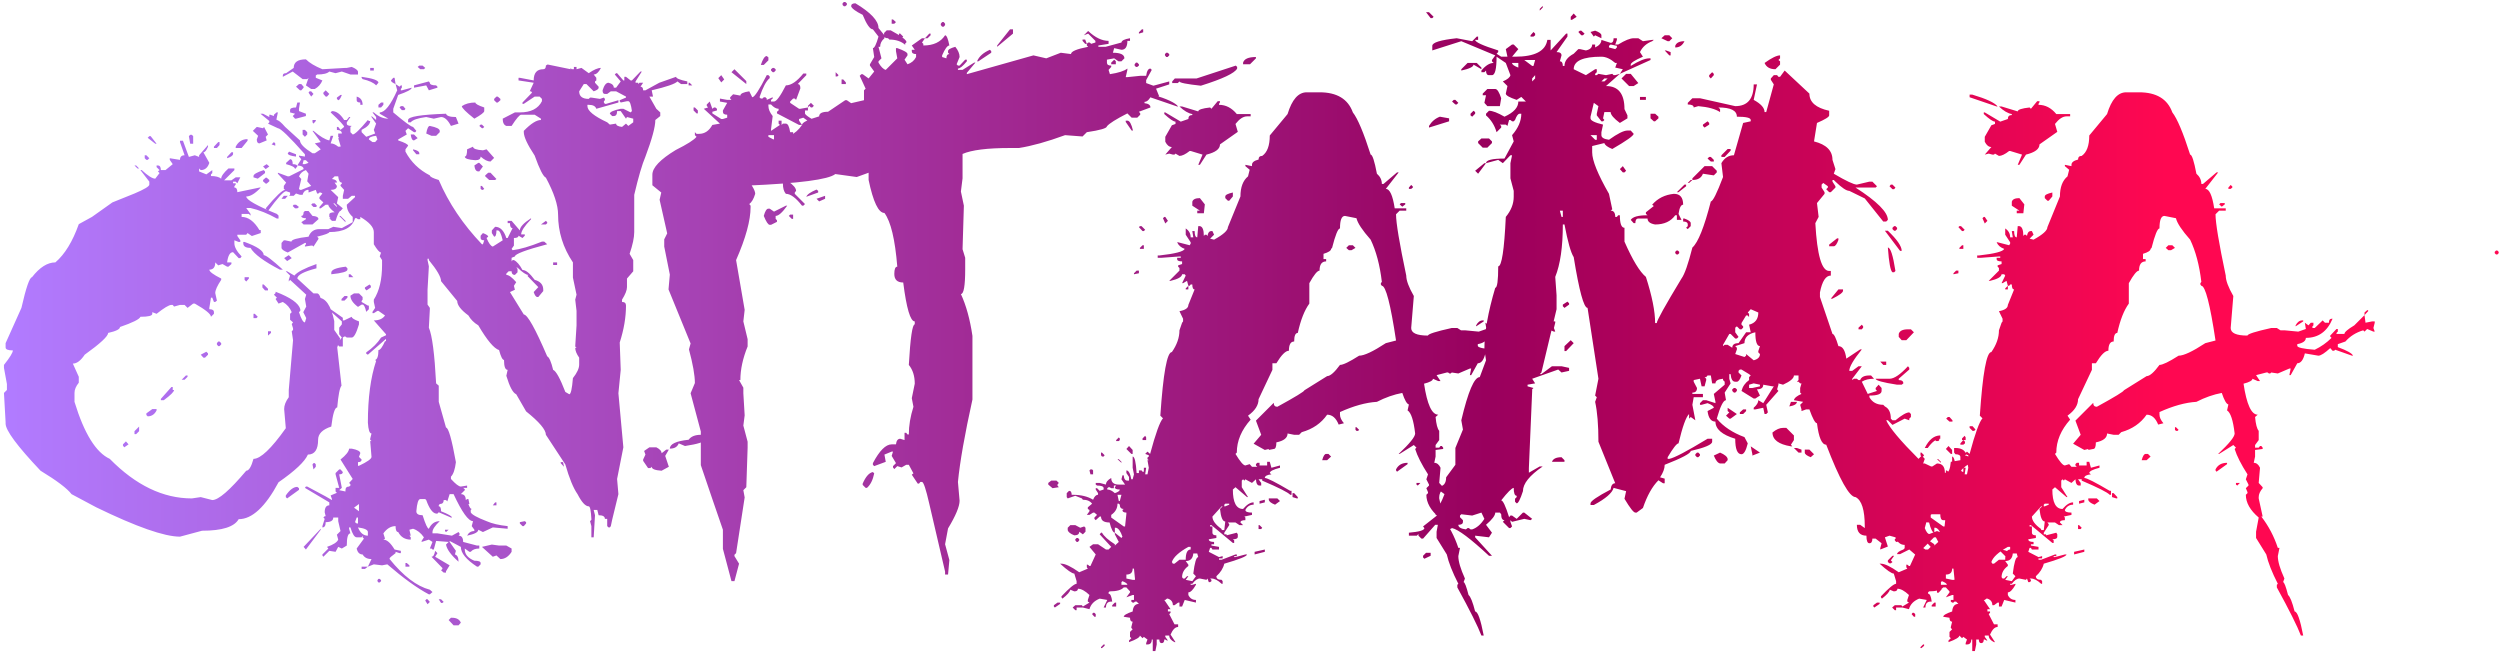 <svg width="474" height="124" viewBox="0 0 474 124" fill="none" xmlns="http://www.w3.org/2000/svg">
<path d="M36.375 25.562L36.625 25.812V27.25H36.062L35.812 25.812L36.062 25.562H36.375ZM28.562 25.812L29.688 27.25H29.438L28 26.125L28.312 25.812H28.562ZM46.938 26.375V26.688L45.812 28.062H44.688V27.812C45.188 26.854 45.938 26.375 46.938 26.375ZM34.125 26.688H34.688L35.812 29.75L36.938 29.438L37.75 29.75V29.438L39.438 27.5V27.812C39.146 28.521 38.854 28.875 38.562 28.875L39.688 30.875C39.396 31.792 38.854 32.25 38.062 32.25L37.75 31.938V32.5L39.125 33.062L40.25 32.25V32.812L40 33.062V33.375C40.875 33.375 41.521 33.542 41.938 33.875C41.938 33.417 42.396 32.771 43.312 31.938H44.438V32.25L42.5 34.188H43.875L44.688 33.625H45.562L45 34.75L44.688 34.438H44.188V34.75H44.688V35L44.438 35.312V35.562C44.812 35.562 45 35.854 45 36.438L49.188 35.562H49.438C48.396 36.688 47.479 37.25 46.688 37.25C46.688 37.875 48.625 38.979 52.5 40.562L52.812 40.875V41.438H52.5C50.792 40.479 49.125 39.812 47.5 39.438H46.688L47.5 40.562V40.875L47.188 40.562H45.812V41.125C47.062 41.125 48.188 41.958 49.188 43.625H49.438V44.188L47.75 44.75L46.938 44.188L46.688 44.5H45V44.75L45.562 45.562V45.875H45.25L44.438 45.562V46.125C44.438 46.833 44.896 47.667 45.812 48.625L45.562 48.938H45.25L44.188 47.812C43.604 47.812 43.229 48.458 43.062 49.75H43.875V50.062L43.312 50.562H43.062L42.188 50.062L41.375 50.312L40.812 49.75C40.812 50.667 40.438 51.125 39.688 51.125C39.688 51.5 40.438 52.062 41.938 52.812V53.062C41.188 54.188 40.812 55.021 40.812 55.562L41.125 57L40.812 57.25H40.562L40.25 56.438H40L39.688 58.375V58.625C40.271 58.625 40.562 58.812 40.562 59.188V59.5L40 60.062C40 59.562 38.979 58.729 36.938 57.562H36.625L35.562 58.375L35 57.812H34.125L33 58.125L32.75 57.812H32.5C32.042 57.812 31.104 58.375 29.688 59.5L28.875 59.188V59.5C28.875 59.875 28.125 60.062 26.625 60.062C26.458 60.521 25.167 61.167 22.75 62C22.75 62.417 22 62.792 20.5 63.125C20.5 63.75 19.021 65.125 16.062 67.25C15.312 68.375 14.562 68.938 13.812 68.938L14.938 71.438V72.562C14.396 73.229 14.125 73.875 14.125 74.5V76.188C15.958 82.188 18.188 85.792 20.812 87C25.729 92 30.917 94.5 36.375 94.5L38.062 94.25L40.25 94.812C41.417 94.812 43.562 92.958 46.688 89.25C47.188 89.25 47.646 88.5 48.062 87C49.396 87 51.438 85.062 54.188 81.188L53.875 77.562C53.875 76.854 54.167 76.104 54.75 75.312V73.938L55.562 64.5L55.312 62.812L55.562 62.562V62.25L55.312 61.438L55.562 61.125L55 60.625V59.5L55.312 59.188C54.979 58.354 54.417 57.708 53.625 57.25L52.812 57.562L52.25 56.688L52.5 56.438L51.938 55.875L52.25 55.562V55.312C55.083 56.396 56.646 57.5 56.938 58.625V58.938L56.688 59.188C57.104 60.479 57.479 61.125 57.812 61.125L58.062 60.312L57.5 59.188L58.062 58.125L57.812 56.688L58.062 55.875L55 53.062L54.75 53.375V53.062L55 52.25L54.188 51.438H54.438L55.812 52.25C56.354 51.583 57.75 50.854 60 50.062V50.875C57.583 51.5 56.375 52.146 56.375 52.812L60.312 56.438C61.729 56.438 62.75 57.917 63.375 60.875V62.562L64.5 64.188L63.938 65.875L64.75 73.125C64.417 73.5 64.146 74.875 63.938 77.25C63.479 77.25 63.104 78.458 62.812 80.875C61.146 81.417 60.312 82.25 60.312 83.375C60.312 85.25 59.667 86.188 58.375 86.188C57.792 87.521 55.938 89.271 52.812 91.438C50.312 96.104 47.792 98.438 45.25 98.438C44.417 99.896 42.104 100.625 38.312 100.625L34.125 101.75C31.167 101.75 25.875 99.896 18.25 96.188L13.562 93.688C12.729 92.604 10.771 91.125 7.688 89.25C3.271 84.583 1.062 81.604 1.062 80.312V80.062L0.75 74.5L1.312 73.938V72.812L0.75 69.75V69.188C1.875 67.771 2.438 66.854 2.438 66.438C1.521 66.438 1.062 66.25 1.062 65.875V65.062L4.062 58.375C4.938 54.542 5.604 52.604 6.062 52.562C7.521 50.688 9 49.75 10.5 49.75C12.292 48.208 13.771 45.792 14.938 42.5L17.438 41.125L21.312 38.375L25.5 36.688C27.375 35.896 28.312 35.333 28.312 35V34.438L26.625 32.25H26.875C28.042 33.333 28.896 33.875 29.438 33.875L30.25 32.812L29.938 32.5L30.25 32.25L29.688 31.688V31.375H29.938C30.312 31.375 30.5 31.667 30.5 32.25H31.375L32.75 31.125L32.188 30.312V30L34.125 30.312C34.125 29.729 34.417 29.438 35 29.438L34.125 26.938V26.688ZM41.375 26.938H41.625V27.5L41.125 28.062H40.562V27.812L41.375 26.938ZM43.875 28.875H44.188V29.188C44.188 29.479 43.812 29.75 43.062 30V29.75L43.875 28.875ZM27.438 29.438H27.75L28.312 30L28 30.312H27.75L27.438 30V29.438ZM25.5 31.375H25.812L26.375 31.938H26.062L25.5 31.375ZM50 32.25L50.25 32.5V32.812L48.875 33.875L48.062 33.625V33.375C48.062 33.042 48.708 32.667 50 32.25ZM46.125 45.875H46.375C48.792 46.75 50 47.583 50 48.375C50.417 48.375 51.625 49.292 53.625 51.125H53.062C50.021 49.542 48.167 48.167 47.5 47C46.583 47 46.125 46.708 46.125 46.125V45.875ZM54.75 48.375L55.312 48.938L54.438 49.5L53.875 48.938L54.75 48.375ZM65.562 50.562L65.875 50.875V51.125C65.875 51.5 64.854 51.792 62.812 52V51.688C62.812 51.146 63.729 50.771 65.562 50.562ZM66.125 52H66.438L67 52.562H66.125V52ZM46.375 52.562H47.188V52.812L46.688 53.375L46.375 53.062V52.562ZM49.75 53.938H50L50.812 54.75V55.062H50.25L49.75 54.5V53.938ZM70.062 53.938L70.312 54.188V54.5L69.5 55.062L69.188 54.75V54.5L70.062 53.938ZM65.312 56.125H65.875V56.438L65.312 57H64.75V56.688L65.312 56.125ZM48.062 59.5H48.312L48.875 60.062L48.625 60.312H48.062V59.5ZM50.812 62.812H51.375V63.125L50.812 63.625V62.812ZM41.625 64.75L41.938 65.062V65.312L41.625 65.625H41.375L41.125 65.312V65.062L41.375 64.75H41.625ZM39.125 66.688L39.438 67V67.25L38.875 67.812H38.562L38.062 67.25L39.125 66.688ZM35.25 71.188H35.562V71.438L35 72H34.438L35.25 71.188ZM32.5 73.375H32.75V73.938H33C33 74.271 32.354 74.917 31.062 75.875H30.5V75.625L32.5 73.375ZM28.875 77.562H29.688V77.812C29.312 78.562 28.75 78.938 28 78.938L27.75 78.688V78.375L28.875 77.562ZM26.375 80.875V81.75L25.812 82.312H25.5V81.75L26.375 80.875ZM23.875 83.688L24.375 84.25L23.562 84.812L23.312 84.5V84.25L23.875 83.688ZM56.375 92.312L56.688 92.562V92.875L54.438 94.5L54.188 94.25V93.938C54.938 92.854 55.667 92.312 56.375 92.312ZM58 11.25C58.667 11.917 59.708 12.542 61.125 13.125L65.5 12.875H65.75L66.688 12.688C67.396 12.979 67.792 13.271 67.875 13.562V14.125H66.438L64.812 13.562L63.625 13.875L62.438 13.562C62.062 13.938 61.292 14.125 60.125 14.125L59.875 14.312V14.75L61.125 15.25C60.833 15.958 60.354 16.5 59.688 16.875H59L58 16.188L58.5 14.75L58.25 15H57.375L55.5 13.562L53.625 14.562V14.312C53.625 14.021 53.833 13.875 54.25 13.875L55.688 12.875C55.688 11.792 56.458 11.25 58 11.25ZM103.938 12.25L108.188 13.125V12.875L108.375 13.125H108.812V12.688H109.312V13.125L110.25 12.875L111.625 13.875C112.583 13.208 113.354 12.875 113.938 12.875C113.521 13.708 113.062 14.125 112.562 14.125L113.062 14.75V15.25L112.812 15.438V15.688L113.5 16.438V16.625C113.5 16.875 113.188 17.104 112.562 17.312L111.188 15.938H110.688L109.812 17.312C109.812 18.271 110.417 18.75 111.625 18.75L111.875 18.5H112.125L113.75 18.75L114.5 18.5L114.688 18.75V19L114.5 19.188V19.438L114.688 19.688H114.938L117.25 19V19.438L113.062 20.625C112.896 20.125 112.417 19.875 111.625 19.875H111.375V20.125C111.375 21 112.625 22.021 115.125 23.188L115.625 23.625L116.812 23.438C116.812 23.771 117.188 23.979 117.938 24.062L118.688 23.438L119.125 23.875L120.062 23.188V22.5L118.875 22.188L118.688 22.5L117.688 21.062H117C117 21.688 116.792 22 116.375 22H116.062L115.625 21.562C115.625 21.229 116.312 20.917 117.688 20.625H118.188L119.562 21.312L119.812 21.062C119.646 19.812 119.417 19.188 119.125 19.188H118.875L117.688 19.438L117.5 19.188V19L118.688 18.5V18.312L116.812 17.312H115.812L115.125 17.812H114.688C114.396 17.812 114.25 17.583 114.25 17.125C114.542 16.167 114.917 15.688 115.375 15.688C116.042 15.854 116.375 16.167 116.375 16.625H116.812L117.688 15.438L116.562 14.125L116.812 13.875H117L118.188 15.25H118.375V14.562H118.688L119.562 15.25H119.812L121.438 13.562H121.688L120.5 15.438V15.688H121V15.938L121.25 15.688H121.938L121.438 16.438C121.771 16.438 121.938 16.667 121.938 17.125H122.375L125 15.688L128.188 14.562C128.188 14.854 128.896 15.146 130.312 15.438V15.938H129.125L128.438 15.438C128.021 15.896 126.396 16.458 123.562 17.125L123.812 18.312H123.125L124.438 20.625L125.188 21.312V22L124.25 22.75C124.25 24.042 123.625 26.354 122.375 29.688C121.75 31.146 121.042 33.562 120.25 36.938V44C120.25 45.042 119.958 46.417 119.375 48.125L120.062 49.312V51.438L118.875 52.812V54.438C118.875 55.021 118.562 55.812 117.938 56.812V57.25C118.438 57.25 118.688 57.479 118.688 57.938C118.688 60.146 118.292 62.479 117.5 64.938L117.688 70.125L117.25 74.562L118.188 84.812L117 90.812L117.25 93.688L116.062 98.562L115.812 99.75L115.625 100H115.375L115.125 99.75V98.375H114.688C114.688 97.917 114.292 97.688 113.5 97.688L113.25 96.688H112.562L112.812 97.688L112.562 101.875H112.125V99.75L111.875 98.812L112.125 98.562V98.375C112.042 96.792 111.875 96 111.625 96C111 96 110.292 95.229 109.5 93.688C108.708 92.562 107.938 90.688 107.188 88.062L103.5 82.438C103.5 81.479 102.25 80 99.75 78L97.875 74.75C97.25 74.5 96.625 73.333 96 71.25L96.25 70.125C95.792 70.125 95.562 69.5 95.562 68.25C95.271 68.25 94.958 67.625 94.625 66.375C93.667 66.083 92.354 64.521 90.688 61.688C89.854 61.188 89.229 60.562 88.812 59.812C87.396 58.771 86.688 57.854 86.688 57.062L83.625 53.312C83.625 52.521 82.854 51.188 81.312 49.312V49.062H81.062V49.312L81.312 50.5L81.062 54.938V57.75L81.5 58.375V58.625L81.312 62.125C81.938 63.583 82.396 67.104 82.688 72.688L83.188 73.125V76.188L84.562 81.062C85.021 81.062 85.646 83.25 86.438 87.625C86.271 89 85.958 89.917 85.5 90.375V90.812C86.375 91.771 87 92.25 87.375 92.25L88.562 92.062V92.5H87.812L88.125 92.75V92.938L87.375 93.688C88 93.688 88.312 94.062 88.312 94.812L88.562 94.625H88.812L89 95.562H88.812C89.021 96.188 89.229 96.5 89.438 96.5L89.25 96.688V97.125C89.417 97.542 90.417 98.104 92.25 98.812C93.292 99.271 94.625 99.583 96.25 99.75V100.25L93.438 100L91.562 100.875L90.688 100.438C90.688 100.896 89.979 101.271 88.562 101.562C88.854 100.979 89.312 100.688 89.938 100.688V100.438L89.438 99.75L89.688 98.812C88.812 98.812 87.583 97.104 86 93.688H85.25L84.812 95.062L84.562 94.812H84.125C84.125 95.312 83.875 95.562 83.375 95.562L83.188 95.812V96C83.479 96 83.625 96.312 83.625 96.938C85 97.479 85.688 97.875 85.688 98.125H85.5L83.188 97.125L82.938 97.375H82.688C82.021 97.292 81.396 96.438 80.812 94.812L80.625 94.625H79.688C79.312 94.625 79.062 95.396 78.938 96.938C78.938 97.438 79.333 97.688 80.125 97.688C80.667 99.396 81.062 100.25 81.312 100.25C81.771 99.292 82.458 98.812 83.375 98.812C82.458 99.688 82 100.375 82 100.875V101.125H82.938L85.688 101.562L86.938 100.875L87.125 101.125V101.375L86.938 101.562C87.521 101.562 87.812 101.958 87.812 102.75L90.438 103.438H90.875V104C90.125 104 89.583 104.208 89.25 104.625H89L88.125 104V104.188C88.125 105.104 88.729 105.812 89.938 106.312C90.729 106.312 91.125 106.458 91.125 106.75V107L90.688 107.438H90.438C88.396 106.104 87.375 104.854 87.375 103.688L85.25 102.562V102.75L86.438 104.438L86.25 105.125C86.708 105.25 86.938 105.708 86.938 106.5C85.521 105.25 84.729 104.167 84.562 103.25L85.062 102.75L82.688 102.562L82.25 104.188H82L81.812 104H81.5L82 102.75L81.312 102.312L79.938 102.75V102.562L80.375 101.875C79.792 101.042 79.104 100.5 78.312 100.25L77.625 100.438L77.875 101.562H77.625L77.875 101.875V102.312C76.792 102.312 76 101.833 75.5 100.875C75.167 100.875 75 100.5 75 99.75C74.125 99.75 73.354 100.208 72.688 101.125L73 102.125L72.688 102.312C73.354 102.312 74.062 102.938 74.812 104.188L76 104.438V104.875H75.75L75 104.625V104.875L74.125 105.562L73.875 105.812V106C76.458 109.208 79 111.146 81.5 111.812L82 112.25L81.5 112.688H81.312C79.104 111.521 76.479 109.625 73.438 107L72.438 107.188L70.875 107L69.75 107.438L70.438 106C69.646 106 69.083 105.708 68.75 105.125C68.167 105.125 67.792 104.75 67.625 104L69 102.125L68.75 101.875V101.562L68.562 101.875H67.625C67.208 101.875 66.812 101.25 66.438 100H66.188V100.25L66.438 101.125C65.979 101.125 65.75 101.896 65.75 103.438L64.812 104L64.125 103.688L63.625 104.625L62.438 104.438L61.312 105.562L61.125 105.312V105.125L62.25 104L62 103.688C63.208 103.271 63.917 102.812 64.125 102.312L63.875 101.375L64.562 100.688L64.125 98.812V98.125H63.188C63.188 98.708 62.708 99 61.75 99C61.75 99.667 61.542 100 61.125 100V99.75L61.562 98.375L61.312 98.125L61.562 97.875H61.75L61.562 97.125C61.562 96.25 61.854 95.812 62.438 95.812V95.25L57.812 92.5L58 92.25H58.25L61.75 94.125L62.938 94.812V94.625L62.688 93.938L63.875 93.438L63.625 93.188V92.5H64.312L63.625 89.938V89.688L64.312 89H64.562L65 89.5C65 89.792 64.771 89.938 64.312 89.938L64.812 92.5L64.312 92.938L65.5 93.188V92.938C65.5 92.479 65.729 92.25 66.188 92.25L66.438 92.062V91.812L66.188 91.562L66.875 90.812L64.562 87.125C65.604 86.292 66.146 85.604 66.188 85.062H66.688C67.771 85.271 68.312 85.562 68.312 85.938L68.062 86.625L68.562 87.125C68.562 87.458 68.333 87.625 67.875 87.625V88.312H68.062C69.646 87.562 70.438 87 70.438 86.625L70.188 83.625H70.438L70.188 83.375V83.188L70.438 82.188C70.062 82.188 69.833 81.5 69.75 80.125C69.75 75.458 70.271 71.562 71.312 68.438L71.125 68.25C71.542 68.125 71.75 67.5 71.75 66.375C72.083 66.375 72.5 65.812 73 64.688H73.188V64.25L69.75 67.25L69.438 67.062V66.812C70.646 65.979 71.583 65.042 72.25 64L73.188 63.562V63.375L70.875 60.75C71.875 60.75 72.583 60.438 73 59.812L71.75 58.938H71.562L70.875 59.375H70.625V59.125L71.125 58.375L70.875 57.25V56.812C71.917 55.188 72.438 53 72.438 50.25V49.312L72 48.625L72.25 47.875C71.958 47.875 71.5 47.354 70.875 46.312V44C70.875 43.083 70.021 42.125 68.312 41.125V41.562H67.875L67.625 41.375H67.312C66.812 43.125 65.188 44 62.438 44C62.438 44.208 61.667 44.5 60.125 44.875L60.375 45.125V45.312L59.438 46.75L59.25 46.562H59L57.812 46.75V46.562L58 46.312V46.062H57.812L54.562 47.875C53.812 47.583 53.417 47.292 53.375 47V46.062L53.812 45.562H54.062L55.25 45.812C55.25 45.438 56.333 45.125 58.5 44.875C58.875 43.917 59.562 43.438 60.562 43.438H62.25L63.188 43L64.812 43.25L66.875 42.125V41.125C66.125 40.458 65.75 39.688 65.75 38.812L67.312 37.375V37.125H66.688L66 37.688H65V37.125L65.25 36L64.562 35.25V35.062L64.812 34.812V34.625C64.438 34.625 64.208 34.229 64.125 33.438H63.438L62.938 33.938C63.562 34.021 63.875 34.25 63.875 34.625H63.438L63.875 35.25C63.875 35.75 63.479 36 62.688 36L64.125 37.375L63.875 38.562L65 39.5L64.562 40C64.312 40 64 40.625 63.625 41.875H62.938L62.438 41.375H62.688L62.438 41.125V40.688C62.438 40.396 62.771 40.25 63.438 40.25C62.646 39.625 62.25 39.146 62.25 38.812H61.75L60.812 39.5H60.562V39.25L61.312 38.375L60.562 37.688V37.375L61.125 36.688L60.812 36.5H60.562L60.375 36.688H60.125L59.875 36L58.5 36.5V36H58.25C57.792 36.125 57.5 36.438 57.375 36.938H56.875L56.125 36.688L55.688 37.125H54.812L55 36.938V36.5L54.25 36.25C53.792 36.25 52.646 37.5 50.812 40L50.375 39.5C52.333 37.167 53.562 36 54.062 36L53.812 35.812V35.25L54.25 34.625L52.688 32.938V32.75L54.562 33.438H54.812L57.562 32.062C57.562 31.646 57.167 31.417 56.375 31.375L57.125 30.188L56.688 29.688V29.5L57.812 29.688V29.25C54.896 25.958 53.188 24.312 52.688 24.312L50.812 23.438L51.062 23.188V22.938L49.375 21.562H49.875L51.062 22.188V21.75H51.25L51.938 22V21.75L52.438 21.312H52.688L52.438 22.5V22.75C52.771 22.75 53.312 23.188 54.062 24.062L56.875 26.625C56.875 27.25 57.667 28.062 59.25 29.062H59.688L60.812 28.312L59.688 27.188L60.812 26.938L59.25 24.812H59.438C60.646 25.854 61.646 26.458 62.438 26.625L62.688 25.75H63.188L62.688 27.188C63.146 27.188 63.625 27.396 64.125 27.812H64.562V27.625L64.125 26.188H64.312L64.125 25.938V25.312H64.812C64.812 24.896 64.5 24.667 63.875 24.625V24.062H64.125L64.562 24.625L65.25 24.062C65.25 23.812 64.396 22.896 62.688 21.312L62.938 21.062C63.771 21.062 64.542 21.625 65.25 22.75H65.75L66.188 22.188H66.438L65.75 23.188V23.438C65.75 23.729 66.062 23.875 66.688 23.875L66.438 24.062V25.062L66.875 25.5C67.25 25.5 68.208 24.583 69.75 22.75L69.938 22.938H70.188C70.188 23.521 69.646 24.083 68.562 24.625V25.062L69.438 25.938L71.125 25.312L70.875 24.625L71.312 23.438L70.438 22.188V22L71.312 22.75V22.188L70.625 21.312H70.875C71.75 22.104 72.667 22.5 73.625 22.5L72 21.562V21.312C72.958 21.312 74.062 19.917 75.312 17.125L75 15.938L75.75 16.438L76 16.188H76.188V16.625L76 16.875V17.125H76.188L78.062 16.625C78.062 16.958 77.208 17.417 75.5 18L74.562 20.625V21.312C76.729 23.146 77.979 24.062 78.312 24.062L78.938 24.812L78.75 25.062H78.5L77.375 24.312L76.875 24.812L77.125 25.5L75.5 26.438V26.625C76.75 27.042 77.375 27.375 77.375 27.625L76.875 28.312V28.75C77.917 30.708 79.458 32.208 81.5 33.25C81.5 33.5 82.062 33.792 83.188 34.125C85.062 38.5 87.792 42.562 91.375 46.312H91.562L91.812 45.562C91.354 45.562 91.125 45.417 91.125 45.125V44.688L91.562 44.188C92.229 44.438 92.562 44.667 92.562 44.875L92.25 45.125C92.667 46.125 93.062 46.667 93.438 46.75L95.312 45.562C95.021 44.312 94.708 43.688 94.375 43.688H94.125C94.125 44.479 93.979 44.875 93.688 44.875L93.25 44.188V43.688L93.875 43C94.833 43 95.542 43.708 96 45.125H96.25L97.188 43.25C96.854 43.25 96.688 42.938 96.688 42.312H96.25V41.875H97L98.562 43.688C98.562 43.062 99.271 42.292 100.688 41.375V41.562C99.438 42.854 98.812 43.812 98.812 44.438H99.5V44.688L99.062 45.125L98.312 44.688C98.312 44.979 98.021 45.125 97.438 45.125V46.562L97 47.188L97.188 47.438C98.604 47.271 100.458 46.729 102.75 45.812H103.188L103.75 46.312C99.667 47.396 97.625 48.167 97.625 48.625L97 48.875V49.562L97.188 49.312H97.438C97.979 49.562 98.521 50.188 99.062 51.188C99.688 51.188 100.458 51.812 101.375 53.062C102.458 53.354 103 53.979 103 54.938V55.188L102.062 56.312H101.875C101.625 56.312 101.396 56 101.188 55.375L102.062 54.438L100 52.312L100.188 52.125C99.771 52.125 99.083 51.667 98.125 50.75H97.875L98.125 50.938V51.625L97.625 52.125C97.208 52.125 97 51.896 97 51.438H96.438L96 51.875V52.125C96.458 52.125 97.083 52.583 97.875 53.5L97.438 54.188L97.625 54.938L96.688 55.375L99.312 59.625C100.021 59.667 101.5 62.312 103.75 67.562C104.125 67.729 104.5 68.583 104.875 70.125C105.417 70.333 106.188 71.729 107.188 74.312L107.938 74.75C108.229 74.75 108.458 73.729 108.625 71.688C109.417 70.688 109.812 69.833 109.812 69.125V67.812C109.312 67.104 109.062 66.479 109.062 65.938H109.312L109.062 65.688L109.312 61.688V58.938L109.062 56.812L109.312 55.875L108.625 52.625V49.75C106.75 46.958 105.812 43.938 105.812 40.688C105.812 38.896 105.042 36.562 103.5 33.688C103 33.479 102.292 32.083 101.375 29.5C100 27.417 99.312 25.938 99.312 25.062V24.812C100.646 23.438 101.729 22.75 102.562 22.75V22.5L101.375 21.75H98.812C98.521 21.75 97.917 22.458 97 23.875H96C95.542 23.708 95.312 23.25 95.312 22.5L97.625 21.312H98.562C100.646 21.312 102.042 20.604 102.75 19.188V18.75L102.312 18.312H101.375L99.312 19.688H99.062V19.438L100.875 17.562L100.688 17.312H100.438L101.188 15.688L98.312 15.25V14.75H98.562L101.188 15.25C101.188 13.833 101.792 13.125 103 13.125C103.333 13.125 103.5 12.896 103.5 12.438L103.75 12.25H103.938ZM80.125 12.438L80.625 12.875L80.375 13.125H79.688L79.188 12.688L79.5 12.438H80.125ZM70.188 12.875H70.875V13.375H70.188V12.875ZM68.562 14.562C70.688 14.854 71.75 15.229 71.75 15.688L71.312 16.188C70.854 15.688 70 15.292 68.75 15L68.562 14.75V14.562ZM74.562 14.75H74.812L75 15.938C74.417 15.688 74.125 15.458 74.125 15.25L74.562 14.75ZM81.312 15.438L81.5 15.688C81.5 16.021 81.896 16.188 82.688 16.188L82.938 16.438V16.625L81.312 17.125L80.812 16.188L78.5 16.625V16.188L81.312 15.438ZM130.562 15.688H130.75L131.25 16.188H130.562V15.688ZM56.688 15.938H57.125L57.562 16.438V16.625L57.125 17.125H56.875L56.125 16.438L56.688 15.938ZM61.75 17.125L62.438 17.812L62 18.312H61.75L61.312 17.812V17.562L61.75 17.125ZM59 17.312L59.438 17.812L59 18.312L58.5 17.562L58.688 17.312H59ZM64.562 18H64.812C64.562 18.667 64.333 19 64.125 19L63.875 18.75V18.5L64.562 18ZM67.625 18.312C68.375 18.521 68.75 19.042 68.75 19.875H68.312V19.438C67.854 19.438 67.625 19.292 67.625 19V18.312ZM94.125 18.312H94.375L94.875 18.75V19L94.375 19.438H94.125L93.688 19V18.75L94.125 18.312ZM56.375 19.438H56.875L56.688 20.625V21.062L58 21.562V22L56.125 22.5H55.938L55.5 22L55.938 21.562L55 21.312V20.875C55 20.542 55.375 20.375 56.125 20.375L56.375 19.438ZM72.25 19.438H72.688V19.875L72.25 20.375H71.75V19.875L72.25 19.438ZM90.125 19.438C90.125 19.688 90.688 20 91.812 20.375V21.062C91.812 21.312 91.188 21.792 89.938 22.5C88.354 21.25 87.562 20.458 87.562 20.125C88.229 19.667 89.083 19.438 90.125 19.438ZM76.438 20.125L76.875 20.625L76.688 20.875H76.188L75.75 20.375L76 20.125H76.438ZM84.562 21.562C84.688 21.979 85.312 22.188 86.438 22.188L86.938 23.438L85.5 23.875C84.917 22.75 84.292 22.188 83.625 22.188L82.25 22.5L80.812 22.188C79.229 22.396 78.25 22.729 77.875 23.188H77.375V22.75C77.375 22.125 79.771 21.729 84.562 21.562ZM59.25 22.75H59.875V22.938L59.438 23.438L59.25 23.188V22.75ZM91.375 23.625L91.812 24.062L91.562 24.312H91.375L90.875 23.875L91.125 23.625H91.375ZM81.5 23.875C82.75 24.125 83.375 24.438 83.375 24.812V25.062L82.688 25.75H81.812L80.812 25.312C80.979 24.354 81.208 23.875 81.5 23.875ZM48.688 24.062L49.875 24.312L50.062 24.062L50.812 25.5L50.375 25.938L50.562 26.625L49.188 27.188C48.854 27.188 48.688 26.938 48.688 26.438L48.938 25.75L47.938 24.812L48.688 24.062ZM57.375 24.625H57.812L58.25 25.062V25.5L57.812 25.938L57.375 25.5V24.625ZM69.938 26.438L70.625 26.938H71.125L71.562 26.438L71.312 25.75C70.396 25.833 69.938 26.062 69.938 26.438ZM77.875 25.5H78.5L79.188 26.188L78.5 26.625C78.167 26.625 77.958 26.25 77.875 25.5ZM51.938 26.938L52.188 27.188V27.625L51.5 27.375L51.938 26.938ZM89.688 27.812C89.688 28.188 90.312 28.417 91.562 28.5L92.25 28.312L93.688 29.938L93 30.625C92.458 30.625 91.833 30.312 91.125 29.688C91.125 30.146 90.792 30.375 90.125 30.375C88.792 30.292 88.125 30.062 88.125 29.688C88.417 29.688 88.562 29.229 88.562 28.312L89.688 27.812ZM78.312 28.312C79.104 28.479 79.5 28.729 79.5 29.062V29.25H78.938L78.312 28.5V28.312ZM54.812 28.75L56.125 29.25V29.688C55.083 29.562 54.562 29.354 54.562 29.062L54.812 28.75ZM55 30.188C55.333 30.188 55.5 30.5 55.5 31.125C56.083 31.125 56.375 31.271 56.375 31.562L55.938 32.062C55.938 31.729 55.375 31.417 54.25 31.125V30.875L55 30.188ZM57.562 30.375L57.375 31.125H57.812L58.5 30.875L58 30.375H57.562ZM90.688 30.875H90.875L91.562 31.562L90.875 32.5H90.688C90.271 32.5 90.021 32.125 89.938 31.375L90.688 30.875ZM50.562 31.125L51.062 31.562L50.375 32.062L49.875 31.562L50.562 31.125ZM56.688 33.438L57.125 33.938L56.688 35.812L56.875 36H57.125L59 35.25L58.25 34.375L58.5 32.938L58 32.25C57.375 32.458 56.938 32.854 56.688 33.438ZM92.562 32.75H93L94.125 33.938L93.875 34.125H92.75L92 33.438V33.25L92.562 32.75ZM50.375 33.688H50.562L51.062 34.125V34.375L50.562 34.812H50.375L49.875 34.375V34.125L50.375 33.688ZM91.125 35.25H91.375L91.812 35.812L91.562 36H91.375L91.125 35.812V35.25ZM53.812 37.125H54.562L54.062 37.688H53.375L53.812 37.125ZM63.188 38.562L63.875 39.25V39.062L63.438 38.562H63.188ZM59.688 38.562L60.125 39.062L59.875 39.25H59.438L59 38.812L59.25 38.562H59.688ZM56.125 38.812L56.688 39.25L56.375 39.5H55.938L55.5 39.062L55.688 38.812H56.125ZM58.5 40L59.25 40.938C60 40.979 60.375 41.188 60.375 41.562L59.25 42.562H57.562L57.125 42.125L58 41.562V41.375C57.417 41.375 57.125 41.229 57.125 40.938C57.417 40.938 57.562 40.708 57.562 40.25L57.812 40H58.5ZM64.312 40.938H64.562L65.5 41.875V42.125L64.312 40.938ZM103.5 41.875L103.75 42.125V42.312L103.5 42.562H102.562L103.5 41.875ZM104.875 49.75H105.625V50.25H104.875V49.75ZM59.438 55.625H60.125C60.5 55.625 60.833 56.333 61.125 57.75C60.792 57.75 60.542 57.333 60.375 56.5C59.458 56.5 59 56.354 59 56.062L59.438 55.625ZM67.125 55.625H68.062L68.75 56.312V56.812L68.562 57.062V57.25L69.75 57.938H69.938V58.625L69.438 59.125C69.229 58.208 69 57.75 68.75 57.75H68.562L67.875 58.188C66.917 57.479 66.438 56.771 66.438 56.062L67.125 55.625ZM61.312 57.938H61.562L62.25 58.625H61.75L61.312 58.188V57.938ZM62.25 58.625H62.688L65 60.25V60.75H65.25L66.688 60.062C66.688 60.312 67.146 60.604 68.062 60.938V61.5C67.562 63.167 67.104 64 66.688 64H65.75L65.5 63.812H65.25L65 64V65.688H64.312L63.875 65.188L64.812 64L64.312 63.375V62.125L64.812 61.5V60.938L62.25 58.625ZM134.312 80.625L134.75 81.312L134.5 81.5H134.312L133.812 81.062L134.312 80.625ZM132.875 82.438H133.125L133.562 82.938V83.375C133.562 83.792 132.333 84.188 129.875 84.562L128.688 84.062C128.438 84.729 127.875 85.062 127 85.062C127 84.188 128.188 83.625 130.562 83.375C131.021 82.75 131.792 82.438 132.875 82.438ZM123.125 84.812H124.438C125.104 85.146 125.438 85.521 125.438 85.938L126.312 85.25H126.812L126.125 86.438L126.812 88.5L125.438 89.25C124.188 89.167 123.562 88.917 123.562 88.5L123.312 88.75H122.875L121.938 87.375V87.125L122.375 86.188L122.125 85.5L123.125 84.812ZM106.312 87.625H106.75L106.938 88.5L106.312 87.812V87.625ZM59.688 87.812L59.875 88.062V88.5L59.438 89L59.25 88.062L59.438 87.812H59.688ZM67.125 96.25L68.062 96.938V95.562L67.125 96.25ZM93.875 95.25H94.125V95.812H93.438L93.875 95.25ZM67.625 98.125L67.312 99L67.625 99.25H67.875V98.125H67.625ZM99.5 98.812L99.75 99V99.25L99.312 99.75H99.062L98.562 99.25V99L99.5 98.812ZM67.875 100C68.292 101.042 68.917 101.562 69.75 101.562V100.875C69.75 100.458 69.125 100.167 67.875 100ZM60.812 100.25V100.438L58 104.188L57.562 103.688L60.812 100.25ZM84.375 100.438H85.062L84.562 100.875L84.375 100.688V100.438ZM93.25 103.25L94.625 103.438H96L97 104V104.625C96.417 105.542 95.708 106 94.875 106L94.125 105.312L93.438 105.562L91.375 103.688L93.25 103.25ZM82.5 104.438L82.938 104.875L82.5 105.562L85.25 107.188L84.562 108.312V108.562H84.125L83.625 108.125L83.875 107.875V107.688L81.812 105.562C82.146 105.562 82.375 105.188 82.5 104.438ZM76.875 106.75H77.125L77.625 107.188V107.438H76.875V106.75ZM68.562 107.438H69.75L69.188 107.875H68.562V107.438ZM72 109.75L72.25 110V110.188L72 110.438H71.75L71.562 110.188V110L71.75 109.75H72ZM81.062 113.625L81.5 114.125L81.062 114.562L80.625 113.875L80.812 113.625H81.062ZM83.188 113.625H83.625L84.125 114.125L83.875 114.312H83.625L83.188 113.625ZM85.5 117.125H85.688C86.562 117.125 87.125 117.438 87.375 118.062L86.938 118.562H86L85.062 117.562L85.5 117.125ZM145.375 10.625L145.688 10.875V11.438L144.812 12.312H144.25C144.625 11.188 145 10.625 145.375 10.625ZM146.75 12.875L147.062 13.125V13.375L146.75 13.688H146.5L146.188 13.375V13.125L146.5 12.875H146.75ZM139.25 13.125L141.5 15.375V15.938L138.688 13.688L139.25 13.125ZM158.438 13.688L159 14.25L158.75 14.5H158.438V13.688ZM152.312 13.938H152.875V14.25L151.25 15.938C151.583 15.938 151.75 16.208 151.75 16.75L150.938 18.938L150.688 18.688H150.375L149.812 19.25V19.5L151.5 20.625H151.75L153.188 20.375V20.938H152.625V21.5C152.625 21.792 153.729 22.521 155.938 23.688V24L155.375 24.5L152.312 22.312L151.5 22.562V22.875L152.062 23.688H151.5L147.312 21.5V21.188L147.625 20.938V20.625C147.167 20.625 146.688 20.354 146.188 19.812H145.688V20.062C145.688 20.688 145.958 21.333 146.5 22L146.188 24.5V24.812L147.875 23.688L147.625 23.438V22.875H148.188V23.688L148.438 23.438H149C149.375 23.438 149.646 23.979 149.812 25.062H150.375V25.375L150.125 25.625V25.938L150.375 26.188L147.875 27.062V27.312C150 27.312 151.396 28.146 152.062 29.812L153.438 30.375V30.938H153.188L151.25 30.062V30.375C152.542 31.542 153.188 32.375 153.188 32.875H152.875L148.188 29.25C148.188 29.583 147.521 29.854 146.188 30.062V30.375L147.062 31.5L144.812 31.75V32.062C148.896 33.771 150.938 35.146 150.938 36.188L150.688 36.5V36.75L152.625 38.688L152.312 39H152.062C150.896 37.5 149.875 36.75 149 36.75C148.625 36.333 148.438 35.688 148.438 34.812L144 31.75L143.688 32.062V32.312L144 32.625V32.875L143.688 33.125C144.271 33.125 144.833 33.604 145.375 34.562L145.125 34.812H144.812C144.812 34.146 143.521 33.583 140.938 33.125C142.438 34.833 143.188 36.042 143.188 36.75C142.896 37.708 142.521 38.354 142.062 38.688L142.312 39V39.25C142.312 41.792 141.396 45.146 139.562 49.312L141.188 58.75L140.938 60.938L141.75 64.312V65.688C140.833 67.938 140.375 70.062 140.375 72.062H140.125L140.938 73.5V74.562L141.188 78.75L140.938 80.688L141.75 83.75V84.875L141.5 92.375L140.938 92.938L141.188 94.312L139.562 104.875L139.25 105.188V105.438L140.125 106.875L139.25 110.188H138.688L137.062 104.062V100.438L135.062 94.625L132.875 88.188V81.812L130.938 74.562L131.75 72.625C131.75 71.167 131.375 69.042 130.625 66.25L130.938 65.125L126.75 54.875L127 52.062L125.938 46.75V45.375L126.5 44.25L125.062 37.875L125.375 36.5L123.688 35.125V33.125C123.688 31.792 125.167 30.229 128.125 28.438C130.292 27.354 131.604 26.521 132.062 25.938L131.75 25.625V25.062L132.062 25.375H132.562C133.604 25.375 134.438 24.812 135.062 23.688L136.5 23.438L133.438 20.625L134.25 20.375L134 20.062V19.812L134.562 19.25L135.062 20.625L135.375 20.375H135.625L135.938 20.625V20.938L135.062 21.188V21.5L136.75 22.562H137.062L137.875 22.312V21.75C137.333 21.75 137.062 21.562 137.062 21.188V20.938L137.875 19.5L136.5 19.25V18.688L137.875 18.938H138.688L138.438 18.688V18.438L139 17.875L140.375 18.125C140.375 17.75 140.938 17.479 142.062 17.312L142.625 18.438C143.042 18.438 143.958 17.042 145.375 14.25H145.688L145.938 14.5V14.812C145.271 15.354 144.625 16.562 144 18.438L144.25 18.688H144.562L144.812 18.438H145.125L145.375 18.688V18.938L146.5 18.438V18.688L146.188 18.938V19.25H146.75C147.208 19.25 147.958 18.229 149 16.188C150 16.188 151.104 15.438 152.312 13.938ZM136.75 14.25L137.312 15.062L136.75 15.625L136.188 14.812L136.75 14.25ZM159.562 15.062H159.875L160.375 15.625V15.938H159.562V15.062ZM153.75 19.5L154.312 20.062L154 20.375H153.75L153.438 20.062L153.188 20.375V20.062L153.75 19.5ZM131.5 20.375H131.75L132.312 20.938V21.5H132.062L131.5 20.938V20.375ZM159.875 20.375H160.688L161.25 20.938L161.5 20.625H162.062L162.625 21.188V22L162.062 22.562H161.812C161.438 22.562 161.25 22.292 161.25 21.75L160.375 22.312C159.458 22.062 159 21.792 159 21.5V21.188L159.875 20.375ZM161.25 22.875L161.812 23.438L161.5 23.688H161.25V22.875ZM158.438 23.438H159L159.562 24L159 24.5L158.438 24V23.438ZM145.688 25.625V25.938L146.75 26.5V25.625H145.688ZM152.062 26.188L152.312 26.5V27.062L151.75 27.562L151.5 27.312V26.75L152.062 26.188ZM154.812 35.938L155.125 36.188V36.5L152.875 37.312C153 36.896 153.646 36.438 154.812 35.938ZM149 39H149.25C148.333 40.292 147.604 40.938 147.062 40.938V41.5L147.312 41.75V42.062L146.188 42.625H145.938C145.646 42.625 145.271 42.062 144.812 40.938C145.062 40.021 145.354 39.562 145.688 39.562H145.938L146.75 40.125L149 39ZM150.375 40.688V41.5H150.125L149.562 40.938L149.812 40.688H150.375ZM168.125 5.75H168.875C170.875 6.833 171.875 7.583 171.875 8L171.625 8.25V8.5C170.875 7.833 169.875 7.5 168.625 7.5L168.375 7.25C167.875 7.25 167.625 7.083 167.625 6.75V6.25L168.125 5.75ZM160.25 0.375L160.562 0.625V0.938L160.25 1.188H160L159.75 0.938V0.625L160 0.375H160.25ZM162.188 0.625C165.104 2.375 166.562 3.938 166.562 5.312L167.688 6.688V7.25C167.146 7.708 166.875 8.25 166.875 8.875H166.562L167.125 11.062L166.562 11.625V11.875C167.021 12.667 167.479 13.125 167.938 13.25L170.125 11.062L169.875 9.688V9.125H170.125C171.417 9.583 172.062 9.958 172.062 10.25V10.5L171.5 11.312L172.062 12.188C172.812 11.938 173.354 11.479 173.688 10.812V10.25C173.146 10.25 172.875 10.062 172.875 9.688V9.438H173.438L172.875 8.625L174.812 7.25H175.375L174.812 8.062L175.062 8.312V8.625C176.979 8.625 178.354 7.979 179.188 6.688C179.479 6.688 179.75 7.333 180 8.625C179.625 8.625 179.167 9.25 178.625 10.5V10.812L179.438 11.062C179.438 10.521 179.625 10.25 180 10.25L179.75 10V9.688C179.75 9.396 180.208 9.125 181.125 8.875C181.667 9.542 181.938 10.188 181.938 10.812L181.375 12.188L181.625 12.438H181.938L183 11.312H183.312V11.625C182.562 12.542 182 13 181.625 13V13.25H182.5L184.688 11.875H184.938L183.312 13.812V14.062L195.938 10.5L198.375 11.062L201.125 10L203.062 10.25C203.062 9.75 204.146 9.292 206.312 8.875L206.062 8.625V8.312L206.312 8.062H206.625L206.875 8.312L207.688 8.062V7.75L206.312 6.375L205.5 6.688L206.312 5.875C207.646 7.125 208.938 7.75 210.188 7.75V8.312L208.25 8.625V8.875H209.625L212.625 8.062C212.667 7.688 213.208 7.417 214.25 7.25V7.75H213.75C213.75 8.875 213.375 9.438 212.625 9.438L211.25 9.125L211 10C212.458 10 213.188 10.354 213.188 11.062L212.625 11.625H212.062L211.25 11.062L209.875 11.312V11.875C209.875 12.25 210.146 12.438 210.688 12.438V12.688L210.188 13.25L210.438 14.062C212.062 13.812 213.167 13.458 213.75 13V13.25L213.438 14.625H213.75L216.188 14.375H217.312C217.438 13.458 217.708 13 218.125 13L218.375 13.25L217.312 15.188V15.75L218.688 16.25L221.688 15.438V16L219.188 16.812L219.75 18.188L219.5 18.438H219.188L218.375 17.938C217.958 18.854 217.5 19.312 217 19.312V19.562C217.75 19.646 218.125 19.917 218.125 20.375L215.938 21.188L216.188 21.5V21.75L215.625 22.312H214.562L213.75 21.5C211.625 22.583 210.333 23.396 209.875 23.938C209.875 24.312 208.604 24.688 206.062 25.062L205.25 25.875L201.938 25.625C198.521 26.875 195.604 27.688 193.188 28.062H191.5C187.208 28.062 184.208 28.438 182.5 29.188V33.812L182.188 36.312L182.75 39L182.5 47.25L183 48.875V51.062C183 54.188 182.729 55.75 182.188 55.75C183.188 57.917 183.917 60.562 184.375 63.688V75.75C182.917 82.333 182 87.542 181.625 91.375L181.938 94.938C181.938 96.021 181.208 97.771 179.75 100.188L179.188 103.188L180 106.188L179.75 108.938H179.188V108.375L176.188 95.5C175.562 92.75 175.104 91.375 174.812 91.375H174.5L174.25 91.688H174L172.875 90L173.188 89.75L172.312 88.125H171.812L170.938 88.625L170.125 88.375L169.562 88.938L169.312 88.625V88.375L169.875 87.812L169.062 86.438L169.312 85.625H169.062L167.688 86.188L167.938 87.562L165.75 88.375L165.5 88.125V87.812C166.75 85.438 167.938 84.25 169.062 84.25H169.875C169.958 83.542 170.229 83.188 170.688 83.188L171.5 83.438V82.062H171.812L172.062 82.375H172.312C172.312 80.708 172.604 78.958 173.188 77.125L172.875 75.5L173.438 72.75C173.438 71.292 173.062 70.104 172.312 69.188C172.604 64.062 172.979 61.5 173.438 61.5V60.938C172.604 60.938 171.875 58.479 171.25 53.562C170.125 53.562 169.562 53.021 169.562 51.938C169.562 51.021 169.75 50.562 170.125 50.562C169.708 45.396 168.896 42 167.688 40.375C166.562 40.375 165.562 38.292 164.688 34.125V32.75L162.438 33.562L158.375 33C157.083 34.042 151.521 34.771 141.688 35.188L141.375 35.438L140.562 35.75L137.562 35.188L136.438 35.438L133.438 35.188L132.312 35.438V34.938C133.938 34.812 135.5 33.896 137 32.188C139.375 31.438 141.292 30.604 142.75 29.688C143.083 29.688 144.271 28.604 146.312 26.438C148.938 26.438 150.854 25.521 152.062 23.688C152.062 23.229 153.146 22.688 155.312 22.062C155.312 21.479 155.875 21.188 157 21.188L160.25 19H160.562L161.375 19.562L163.812 19V17.125L164.125 16.812L163 14.375L163.312 14.062H163.562L164.688 14.875L165.75 13.562L164.938 12.438V12.188L165.75 10.812L165.5 9.125C165.792 9.125 166.146 8.396 166.562 6.938L165.5 5.562C164.958 5.562 164.312 4.646 163.562 2.812C162.229 2.146 161.5 1.604 161.375 1.188C161.375 0.812 161.646 0.625 162.188 0.625ZM169.062 3.688H169.312L169.875 4.188L169.562 4.5H169.062V3.688ZM178.938 4.188L179.188 4.5V4.75L178.938 5.062H178.625L178.375 4.75V4.5L178.625 4.188H178.938ZM191.5 5.562H192.062V6.375L189.062 8.875V8.625L191.5 5.562ZM216.5 5.562H216.75V6.125L215.938 6.375V6.125L216.5 5.562ZM170.438 6.375H170.688L171.25 6.938L170.938 7.25H170.688L170.438 6.938V6.375ZM176.188 6.375H176.438V6.688L175.875 7.25H175.375L176.188 6.375ZM205.25 7.5H205.75L206.062 8.312H205.75L205.25 7.75V7.5ZM187.688 9.438L187.938 9.688V10L185.5 11.625H185.25C185.625 10.708 186.438 9.979 187.688 9.438ZM221.375 10L221.688 10.25V10.5L221.375 10.812H221.125L220.875 10.5V10.25L221.125 10H221.375ZM238.125 10.812V11.062L237 12.188H235.688V11.875C235.896 11.167 236.708 10.812 238.125 10.812ZM211.25 11.312L211.562 11.625V12.188H210.688V11.875L211.25 11.312ZM215.625 11.875L215.938 12.188V12.438L215.625 12.688H215.375L215.125 12.438V12.188L215.375 11.875H215.625ZM234.312 12.438L234.562 12.688V13C234.104 13.875 231.812 14.958 227.688 16.25C224.979 15.958 223.625 15.688 223.625 15.438L223.312 15.75H222.25V15.438L222.75 14.875H226.875L234.312 12.438ZM213.438 22.875H213.75C214.167 22.875 214.521 23.5 214.812 24.75H214.562L213.438 23.125V22.875ZM137.25 28.062L138.125 28.875L136.438 29.438L136.188 29.188V28.875L137.25 28.062ZM156.438 37.125V37.688L155.312 38.188L154.812 37.688L156.438 37.125ZM165.5 89.5L165.75 89.75C165.5 91 165.042 91.917 164.375 92.5H164.125L163.562 91.938V91.688C164.146 90.354 164.792 89.625 165.5 89.5ZM247.75 17.5H250.188C253.479 17.5 255.583 18.771 256.5 21.312C257.417 22.479 258.542 25.146 259.875 29.312C260.208 29.312 260.604 30.521 261.062 32.938C261.688 33.479 262 34.125 262 34.875H262.312L264.875 32.688H265.188L262.75 35.812C263.5 35.812 264.062 37.042 264.438 39.5H266.625V39.938H265.375L264.688 40.625C264.688 42.25 265.333 46.125 266.625 52.25C266.625 53.167 267.104 54.458 268.062 56.125L267.562 62.188C267.562 63.146 268.625 63.625 270.75 63.625C270.75 63.333 272.25 62.854 275.25 62.188H276.312L277 62.625H277.75L280.375 62.875L281.812 62.375L281.625 61.188L282.312 61.688L282.75 61.188H283.25V61.688L283.062 61.875V62.188H283.5L285 60.75L285.438 61.188H286.188C286.188 60.688 286.354 60.438 286.688 60.438H286.875C285.875 62.854 284.188 64.062 281.812 64.062C281.812 64.646 281.271 65.042 280.188 65.25V65.562C280.188 65.896 281.292 66.146 283.5 66.312C284.708 65.729 285.771 64.979 286.688 64.062L286.438 63.812V63.625L287.625 62.375H287.875V62.875L287.625 63.125V63.312H289.125C289.125 62.979 289.75 62.438 291 61.688L292.938 59.75L293.125 61.188L294.375 60.938H294.875V61.188L294.625 62.188L294.875 62.875H294.625L293.438 62.375L292.938 62.875L292.688 62.625C291.312 63.042 290.188 63.75 289.312 64.75L287.875 65.25V65.812C289.667 66.479 290.625 67.021 290.75 67.438H290.562L287.375 66.312L287.188 66.5H286.875L286.438 66C285.396 66.958 284.646 67.438 284.188 67.438L281.625 67C281.333 68.25 280.854 68.875 280.188 68.875L278.938 71.125H278.688L278.938 69.875H278.688L276.5 70.812L275.25 70.625L275.062 70.812H274.812L274.562 70.625H274.312L272.375 71.125L273.125 72.25H272.688L271.688 71.812C271.688 72.146 271.125 72.458 270 72.75C270.583 76.667 271.479 78.625 272.688 78.625L272.188 79.062C272.312 80.438 272.542 81.312 272.875 81.688V83.438L272.188 84.375V84.875H272.875L273.125 84.562H273.375L273.625 84.875V85.125L272.188 85.312V86.562L271.938 87.75C272.438 87.75 272.833 88.062 273.125 88.688L272.875 91.562L273.625 92.375V92.562C273.125 93.146 272.875 93.708 272.875 94.25V94.5L273.625 97.938H273.375C274.75 99.729 275.792 101.708 276.5 103.875H276.812L276.5 105.438C276.5 106.438 276.917 107.854 277.75 109.688L277.5 110.375C277.708 110.375 278.021 111.188 278.438 112.812C278.812 113.104 279.229 114.146 279.688 115.938C280.188 115.938 280.729 117.458 281.312 120.5H280.875C280.208 118.75 278.688 115.708 276.312 111.375V110.875L276.5 110.688C275.375 108.479 274.646 106.625 274.312 105.125L272.375 102V100.812L272.875 98.125C271.25 96.75 270.438 95.312 270.438 93.812L270.75 93.5V93.312L270.438 92.562L270.938 92.062V91.875L270.438 90.875L270.75 89.938C269.542 88.062 268.729 86.458 268.312 85.125L268.562 84.875L268.062 84.375L265.375 86.062H265.188C267.271 84.104 268.312 82.812 268.312 82.188C268.021 79.688 267.542 78.229 266.875 77.812L267.125 76.688C266.75 76.604 266.333 75.875 265.875 74.5C264.292 74.792 262.688 75.354 261.062 76.188C258.979 76.312 256.646 76.958 254.062 78.125V78.625C254.062 79.125 254.312 79.667 254.812 80.25L253.812 80.5C253.312 79.25 252.583 78.625 251.625 78.625C250.5 80.25 248.896 81.354 246.812 81.938L246.312 82.438H245.375L244.125 82.188C244.125 83.021 243.417 83.583 242 83.875C242 84.708 241.833 85.125 241.5 85.125L240.562 85.312V85.125L239.812 85.312L237.688 84.125L239.125 82.438L238.125 79.75L241.5 76.375C241.5 76.875 241.729 77.125 242.188 77.125C245.604 75.25 247.312 74.208 247.312 74L251.625 71.312C252.208 71.312 253.021 70.604 254.062 69.188C254.646 69.188 255.854 68.604 257.688 67.438C258.646 67.438 260.333 66.646 262.75 65.062L264.688 64.562C263.646 57.646 262.75 54.188 262 54.188L261.812 53.938V53.688L262 53.438C261.625 50.271 260.917 47.604 259.875 45.438C258.292 43.646 257.396 42.292 257.188 41.375L255 40.938C254.375 40.938 254.062 41.729 254.062 43.312C253.688 43.312 253.188 44.542 252.562 47L252.375 47.188C252.375 47.521 251.896 47.833 250.938 48.125V49.125H251.438V49.562C250.604 49.562 250.188 50.146 250.188 51.312C249.771 51.312 249.125 52.104 248.25 53.688V57.562C247.333 58.812 246.604 60.667 246.062 63.125C245.604 63.125 245.375 63.667 245.375 64.75C244.708 64.75 244.375 65.333 244.375 66.5C243.75 66.5 242.958 67.292 242 68.875H241.25V70.125L238.625 75.688C238.625 76.812 237.958 77.854 236.625 78.812L237.125 79.562C235.375 81.521 234.5 83.604 234.5 85.812L234.25 86.062C235.125 87.521 235.75 88.25 236.125 88.25L236.938 88L237.375 88.5H238.375L238.125 88.25V88L238.375 87.75H238.812V88.25H240.25V87.562H240.75L241.062 88.688L242.688 88.25V88.688C241.396 89.021 240.75 89.354 240.75 89.688L241.062 89.938C240.229 90.021 239.812 90.25 239.812 90.625C240.271 90.625 241.875 91.438 244.625 93.062H244.875V93.812H244.625C244.208 93.354 242.438 92.458 239.312 91.125V90.875H238.625L239.125 91.562V92.062H238.812C238.396 92.062 238.167 91.667 238.125 90.875L237.375 91.562L236.125 90.875L235.938 91.125L235.688 90.875L235.438 91.125V92.375L236.625 94.25H236.438L234.25 92.375L233.75 92.812C233.75 95.271 234.396 96.5 235.688 96.5C236.396 95.667 237.062 95.25 237.688 95.25V95.688C236.979 95.688 236.458 96.021 236.125 96.688C236.125 97.021 236.542 97.188 237.375 97.188V97.625L235.938 97.938L236.125 98.125V98.625C235.5 98.625 235.188 98.771 235.188 99.062L235.688 99.562H235L234.25 99.062H232.812L233.062 99.375V99.562L232.125 101V101.312H232.562V101.5L234.5 101L234.688 101.312V101.75C234.688 102.083 234.375 102.25 233.75 102.25L234 102.438V102.938H233.75L229.688 99.562H229.438V99.812H229.875V101C229.875 101.333 230.125 101.5 230.625 101.5V102L229.188 102.25C229.188 102.583 229.521 102.75 230.188 102.75V103.188H229.688V103.438L231.125 103.688V104.188H229.875L229.688 103.875H229.438L229.188 104.625L231.125 105.625L231.812 105.438V105.875H231.125V106.125H231.625L234.25 105.125H234.5V105.438H234V105.625H234.25L236.125 105.125H236.438C236.438 105.458 235 106.042 232.125 106.875C231.917 107.75 231.417 108.542 230.625 109.25C230.625 109.708 230.958 109.938 231.625 109.938L231.812 110.188V110.688H231.625C230.917 110.021 230.271 109.688 229.688 109.688H229.438L229.688 109.938V110.188L229.438 110.375H229.188L228.938 109.688L228.75 109.938L227.5 109.688C227.042 109.688 226.562 110.021 226.062 110.688H225.75V110.875H226.062L226.75 110.688V110.875C226.208 111.833 225.729 112.312 225.312 112.312V112.812C225.604 113.438 226.083 113.75 226.75 113.75V114.25L224.625 113.75L224.125 115H223.625V114.25H223.375L222.688 114.75H222.375C222.375 114.125 222.062 113.708 221.438 113.5H221.25L220.938 113.75H220.75L221.938 115.5H221.438V115.938H221.938V116.188L221.688 116.438L222.688 118.375H223.375V118.875C222.833 118.875 222.354 119.354 221.938 120.312L222.875 121.75H222.688C222.021 121.417 221.688 121 221.688 120.5H220.938V120.75L221.438 121.438H221.25L220.938 121.25H220.75C220.75 121.708 220.583 121.938 220.25 121.938C219.958 121.938 219.812 121.708 219.812 121.25H219.312V122.188L219.062 123.438H218.562V121.25H218.375C218.375 121.875 218.104 122.188 217.562 122.188H217.312V121.938L217.562 121.25L216.875 120.75L216.625 121L216.125 120.5C216.125 120.833 215.438 121.25 214.062 121.75V121.438L214.5 121L214.25 120.75V119.812L214.75 119.312L214.5 119.062V118.875L214.75 117.875C214.417 117.875 214.25 117.625 214.25 117.125L213.062 116.938C213.062 116.646 213.625 116.312 214.75 115.938C214.833 114.979 215.229 114.5 215.938 114.5L215.5 114.062H215.188L215 114.25H214.75L214.5 114.062V113.75H215V112.812H214.75L213.562 113.25L214.25 112.312V112.125L213.562 111.375H213.062C212.604 111.875 211.708 112.125 210.375 112.125L210.188 112.312V112.562C210.521 112.562 210.75 113.062 210.875 114.062H210.688C210.021 114.062 209.688 114.438 209.688 115.188H209.25L209.938 113.75L208.5 113.5C207.458 113.917 206.812 114.583 206.562 115.5L205.312 115.188H204.125V115.688H203.875L203.375 115.188L203.875 114.75H205.125L205.312 115L206.562 114.25L206.25 114.062V113.75L206.562 112.812C205.729 112.021 205 111.625 204.375 111.625C204.375 111.958 204.146 112.125 203.688 112.125L202.938 111.812C202.854 112.229 202.354 112.792 201.438 113.5L201.25 113.25V113.062C202.75 111.479 203.708 110.688 204.125 110.688V110.188L203.688 108.75C203.271 108.75 202.375 108.125 201 106.875H201.25C201.958 106.875 203.083 107.417 204.625 108.5L206.25 107.812L206.062 107.562V107.062H206.25L206.562 107.312H206.75L207.75 105.125L206.562 103.688L207.25 103.188H208.188L209.688 104.188H210.188L210.688 103.688L208.5 101.312L208.75 101H208.938C209.312 101.667 210.125 102.396 211.375 103.188V103.438L212.125 102.75L211.375 101.312V101L212.625 102L212.812 101.75C212.479 100.75 212.083 100.188 211.625 100.062H211.375V101C211.042 101 210.708 100.354 210.375 99.062C209.292 99.062 208.75 98.688 208.75 97.938H208.5L207.75 98.625L207.5 98.375V98.125L208 97.625L207.5 97.188H207.25L206.562 97.625H206.062L206.562 96.938V96.688L206.25 96.5V96.188L207.062 95.5C206.688 95 206.104 94.75 205.312 94.75L205.125 94.5L203.875 94L202.438 94.5L202.25 94.25V93.5L202.688 93.062C203.021 93.062 203.188 93.312 203.188 93.812H203.375C204.958 93.812 206.25 94.125 207.25 94.75C207.5 94.125 207.812 93.812 208.188 93.812V93.5L207.75 92.812V92.562H208L208.5 93.062L209.25 92.812V92.562C209.25 92.229 208.833 92.062 208 92.062L207.75 91.875V91.562H208.5L209.688 91.875C209.688 91.417 210.021 91 210.688 90.625C210.688 91.458 211.167 91.875 212.125 91.875H213.312L212.625 90.875L212.812 90.125H213.062C213.104 90.792 213.333 91.125 213.75 91.125H214.062V90.438L213.562 89.688V89.188C213.979 89.188 214.292 89.75 214.5 90.875H214.75L215 89.938L214.75 88.688V86.562C215.125 86.562 215.375 87.604 215.5 89.688H215.938V89.188H216.438L216.625 89.438H216.875V88.688H217.312L217.125 89.938H217.562L217.812 88.688L217.562 87.25H217.812L217.562 87.062V86.75L217.812 86.562V86.312L217.125 86.062L217.562 85.625L218.062 86.062C219.104 82.188 219.917 79.938 220.5 79.312L220 78.812C220.542 70.771 221.271 66.75 222.188 66.75C223.146 65.375 223.625 64 223.625 62.625L224.125 61.188L224.312 60.938V60.438L223.625 59C224.75 58.792 225.312 58.396 225.312 57.812L226.5 54.875C226.208 54.875 226.062 54.562 226.062 53.938H225.75L225.562 54.188H225.312L225.062 53.25L224.312 53.688H224.125L224.812 52.25L224.625 52H224.125C224.083 52.5 223.354 52.917 221.938 53.25H221.688L223.625 51.312V50.812L223.375 50.562V50.312L224.125 50.062V49.562C223.5 49.562 223.188 49.417 223.188 49.125V48.875H223.875V48.625H223.625L220.25 48.875H219.5V48.438H219.812C222.812 48.104 224.417 47.688 224.625 47.188C223.917 46.938 223.438 46.521 223.188 45.938H223.375L225.562 46.5L225.75 46.188V45.938L224.812 44.5V43.312C225.438 43.729 225.75 44.292 225.75 45H226.25L226.062 43.812H226.5C226.5 44.604 226.667 45 227 45L227.188 42.875H227.5C228 42.958 228.25 43.583 228.25 44.75L228.438 44.5H228.75L228.938 44.75C229.021 44.125 229.271 43.812 229.688 43.812H229.875L230.188 44.5L229.438 45.25L230.188 45.438C231.938 44.479 232.812 43.688 232.812 43.062L235.188 37.25C235.188 35.5 235.667 34.229 236.625 33.438L236.938 32.188L236.125 31.5V31.25L237.375 31.5V31.25C237.375 30.792 237.792 30.458 238.625 30.25C238.625 29.792 238.854 29.562 239.312 29.562C240.271 28.896 240.75 27.604 240.75 25.688L244.125 21.625C244.958 18.875 246.167 17.5 247.75 17.5ZM218.062 17.938H218.562C221.229 18.729 222.833 19.479 223.375 20.188H223.188L218.062 18.438V17.938ZM230.875 19.188H231.312V19.375L231.125 19.688V19.875C232.417 19.875 233.542 20.458 234.5 21.625H237.125V22.062H236.438C235.729 22.062 235 22.542 234.25 23.5L234.688 25L231.312 27.375C231.312 28.25 230.458 28.896 228.75 29.312L227.5 31.25H227.188L228 29.312L225.75 28.625H225.562C224.771 29.25 224.125 29.562 223.625 29.562L222.875 29.125L222.688 29.312H222.375L221.688 29.125L220.938 29.312L222.188 27.875C221.688 27.875 221.271 27.542 220.938 26.875V25.938L222.188 23.75L222.875 23.5V23.062C222.5 23.062 221.792 22.583 220.75 21.625V21.312H220.938L223.875 23.062L225.312 22.562C225.312 22.062 225.562 21.812 226.062 21.812V21.625C225.312 21.5 224.5 21.021 223.625 20.188H224.125L227.188 21.125C227.188 20.792 227.938 20.542 229.438 20.375L229.688 20.625L230.875 19.188ZM267.562 35.062L267.875 35.375V35.562L267.562 35.812H267.125V35.562L267.562 35.062ZM233.75 36.5V37.25L233.062 38.062H232.812L232.312 37.562V37.25C232.312 36.958 232.792 36.708 233.75 36.5ZM227.5 37.562L228.438 38.75L228.25 40.438H227V39.938H227.5L226.062 39V38.25C226.188 37.792 226.667 37.562 227.5 37.562ZM266.438 38.5V38.75L265.875 39.188L265.375 38.75L265.625 38.5H266.438ZM220.938 41.125L221.438 41.875L220.938 42.375L220.5 41.375L220.75 41.125H220.938ZM216.438 42.875L217.125 43.562L216.875 43.812H216.625L215.938 43.062L216.125 42.875H216.438ZM216.625 46.5H216.875V47.188H216.125V47L216.625 46.5ZM255.75 46.5H256.5L257 47L256.25 47.438H255.75L255.25 47L255.75 46.5ZM215.5 51.312H215.938V51.812L215 52V51.812L215.5 51.312ZM225.312 54.188V54.875H224.812V54.688L225.312 54.188ZM293.438 58.812H293.625V59L292.938 59.75V59.25L293.438 58.812ZM281.125 60.75H281.312V60.938L279.875 61.875V61.688C280.208 61.062 280.625 60.75 281.125 60.75ZM318.125 47.5L318.375 47.75V48L318.125 48.25H317.875L317.625 48V47.75L317.875 47.5H318.125ZM257 81H257.188L257.688 81.5L257.5 81.688H257.188L257 81.5V81ZM217.125 82.625L217.312 82.938V83.438H216.625V83.125L217.125 82.625ZM212.125 82.938L212.312 83.125V83.438L212.125 83.625H211.625V83.438L212.125 82.938ZM214.062 84.562L214.75 85.312V86.062H214.5L213.562 85.125L214.062 84.562ZM208.75 85.812H208.938L209.438 86.312L209.25 86.562H208.938L208.75 86.312V85.812ZM251.438 86.062H251.875L252.375 86.562L251.625 87.25H250.688C250.896 86.458 251.146 86.062 251.438 86.062ZM211.875 87.062H212.125L212.625 87.562V87.75L211.875 87.062ZM266.875 87.75V88L264.875 89.438L264.688 89.188V89C265.104 88.167 265.833 87.75 266.875 87.75ZM207.062 89L207.25 89.188V89.938H206.75L206.562 89.188L206.75 89H207.062ZM199.312 91.125H200.312L200.75 91.562L200.5 91.875V92.062L200.75 92.375L199.562 92.562L198.75 91.875V91.562L199.312 91.125ZM268.562 91.562H269.312L268.812 92.062L268.562 91.875V91.562ZM211.188 92.062V92.562H210.688L210.375 92.375H210.188L209.938 92.562V92.812C210.396 92.812 210.875 93.042 211.375 93.5C212 93.292 212.312 93.062 212.312 92.812C211.688 92.812 211.375 92.667 211.375 92.375L211.625 92.062H211.188ZM211.875 93.812L212.125 95H212.312L212.625 93.812H211.875ZM245.062 93.5H245.375L246.062 94.25V94.5H245.875L245.062 94.25V93.5ZM240.562 94.5H242.188L242.688 95L241.75 95.688C241 95.396 240.604 95.083 240.562 94.75V94.5ZM239.812 94.75V95.25L238.812 95.5V95L239.812 94.75ZM211.875 95.5C211.875 96.375 211.479 97.083 210.688 97.625V98.125L213.062 99.812H213.312L213.562 97.438V97.188C213.062 97.188 212.812 97.021 212.812 96.688L213.062 96.5C212.562 96.5 212.312 96.229 212.312 95.688L212.125 95.5H211.875ZM232.312 95.5L232.125 95.688V96H232.312L233.062 95.688V95.5H232.312ZM229.875 97.938C229.875 98.688 230.458 99.479 231.625 100.312V100.5H232.125L232.312 98.875C231.812 98.875 231.479 98.083 231.312 96.5L231.812 96H231.625L229.875 97.938ZM202.938 99.562H203.875L204.812 100.062L205.562 99.812L205.812 100.062V100.812L205.312 101.312L204.625 100.812C204.625 101.271 204.312 101.5 203.688 101.5C202.938 101.208 202.521 100.875 202.438 100.5V100.062L202.938 99.562ZM238.625 99.562H238.812L239.312 100.062L239.125 100.312H238.625V99.562ZM204.375 102L204.625 102.25V102.438L204.375 102.75H204.125L203.875 102.438V102.25L204.125 102H204.375ZM222.188 106.562L222.375 106.875H222.688L223.625 106.125H224.812C224.812 104.833 225.125 104.188 225.75 104.188V103.688H225.312C223.521 104.688 222.479 105.646 222.188 106.562ZM239.812 104.188V104.625L237.875 105.125V104.625L239.812 104.188ZM226.25 104.938C226.167 105.896 225.688 106.375 224.812 106.375L225.312 107.062V107.312C224.521 107.896 224.125 108.604 224.125 109.438L224.312 109.688H224.625L225.062 109.25H225.312L224.812 109.938L226.062 110.188L226.75 109.25L226.25 108.75C226.5 106.667 226.812 105.625 227.188 105.625L227 104.938H226.25ZM214.75 107.812C214.75 108.562 214.354 108.938 213.562 108.938V109.688L214.75 109.938H215.188V109.688L215 107.812H214.75ZM212.812 110.188L212.625 110.375V110.875H213.75C213.75 110.667 213.438 110.438 212.812 110.188ZM200.5 114.25H201V114.5L200 115.188L199.812 115V114.75L200.5 114.25ZM211.375 114.25H211.625V115H210.875V114.75L211.375 114.25ZM207.5 116.188L207.75 116.438V116.938H207.5L207.062 116.438L207.25 116.188H207.5ZM209.25 122.188H209.438V122.438L208.938 122.875H208.75V122.688L209.25 122.188ZM292.5 1.125V1.438L291.938 2V1.688L292.5 1.125ZM270.375 2.312H270.938L271.812 3.188L271.562 3.438H271.25L270.375 2.312ZM298.375 2.562L298.938 3.188L298.062 3.75H297.812V3.188L298.375 2.562ZM299.812 5.812L300.438 6.375L300.125 6.688H299.812L299.25 6.062L299.562 5.812H299.812ZM302.438 5.812C303.229 6.104 303.625 6.396 303.625 6.688V7.25L302.438 6.688L302.188 6.938L301.562 6.062L302.438 5.812ZM290.75 6.062L291.062 6.375V6.688L290.75 6.938H290.188V6.688L290.75 6.062ZM296.938 6.375H297.188V6.938L295.125 9.875C295.75 9.875 296.062 10.083 296.062 10.5L295.75 11.625C296.125 11.625 296.312 11.917 296.312 12.5H296.625C296.625 11.583 297.208 10.812 298.375 10.188L299.25 9.312H299.562L300.688 9.562C301.479 9.396 301.875 9.021 301.875 8.438H302.438V9C303.229 8.625 303.625 8.146 303.625 7.562L305.375 8.125C305.75 8.125 305.938 7.833 305.938 7.25H306.562V7.562L306.25 8.438H306.812C308.104 7.646 309.083 7.25 309.75 7.25H310.625L311.5 7.812L313.25 7.562H313.562L313.25 7.812C312.167 8.229 311.396 8.917 310.938 9.875L311.5 10.75C309.958 11.417 309.188 11.917 309.188 12.25V12.5C310.729 11.542 311.896 11.062 312.688 11.062H312.938V11.375L307.125 14L307.688 13.125L306.25 12.812L306.562 11.938H306.25C305.333 11.146 304.458 10.75 303.625 10.75C300.125 10.75 298.375 11.542 298.375 13.125L300.688 14.25L302.438 13.125H302.75V13.688L302.438 14V14.25H302.75L303.062 14L304.5 14.25L305.688 14L305.938 14.25H306.25L307.125 14L304.5 16.312C306.833 16.312 308 17.771 308 20.688L308.562 21.875V22.438L307.125 23.312C305.958 22.438 305.375 21.75 305.375 21.25H304.188L303.938 22.438L304.188 22.75L303.938 23H303.625L302.75 21.875V21.562L303.062 20.125L302.188 19.5L301.562 22.125V22.438C301.562 22.854 302.354 23.25 303.938 23.625L303.625 25.062V25.625C303.625 26.083 304.104 26.375 305.062 26.5C306.688 25.333 307.854 24.75 308.562 24.75H309.188L309.75 25.375C309.708 25.75 308.354 26.708 305.688 28.25C304.771 27.875 304.271 27.5 304.188 27.125L301.875 27.688V28.875C301.875 30.417 302.938 33.042 305.062 36.75L305.688 39.688L305.375 39.938C305.958 39.938 306.25 40.333 306.25 41.125H306.562L306.812 40.812H307.125C307.125 42.396 307.417 43.188 308 43.188V45.812C309.542 49.312 310.896 51.542 312.062 52.5C313.229 56.125 313.812 59.042 313.812 61.25H314.125C314.125 60.792 315.688 57.979 318.812 52.812C319.396 52.021 320.083 50.062 320.875 46.938C321.958 45.979 323.125 43.062 324.375 38.188C324.75 38.188 325.521 36.646 326.688 33.562L326.375 30.938C326.958 29.938 327.75 29.438 328.75 29.438L330.5 23.312L331.938 23V22.75C331.938 22.333 331.062 22.125 329.312 22.125C329.312 20.958 328.146 20.375 325.812 20.375L326.125 20.688V21.25C325.25 20.667 323.875 20.292 322 20.125L321.125 20.375C321.125 20 320.75 19.812 320 19.812V19.5L320.875 18.625H322.312L329 20.125C331.333 20.125 332.5 18.75 332.5 16H333.125L332.5 18.938C333.875 19.688 334.562 20.458 334.562 21.25H334.875L336.312 16L335.75 15.125V14.875L336.312 14.25H336.938L337.188 14.562H337.5L338.375 13.375L343.062 17.75C343.062 19.375 344.312 20.458 346.812 21V21.875C346.812 22.167 346.042 22.646 344.5 23.312L343.938 26.812C346.271 27.396 347.438 28.562 347.438 30.312L348 32.062L347.688 32.938C350.021 34.312 351.479 35 352.062 35L354.438 34.438H355L355.875 35.312L355.625 35.562H351.812C355.896 38.188 357.938 40.229 357.938 41.688L357.625 42H357.062L353.562 37.625L350.625 36.188C350.083 36.188 349.208 35.604 348 34.438L347.688 34.125H347.438V34.438L348 35.312V35.562L347.125 36.438H346.812L346.25 35.875L346.562 35.562V35.312L345.688 34.688L345.375 35V35.562L345.938 36.438V36.75L344.5 38.5L344.812 41.125L344.188 42.312C344.521 48.354 345.396 51.375 346.812 51.375H347.125V52.25C346.167 52.25 345.479 53.312 345.062 55.438V56.312L347.438 63.312C347.729 63.312 348.104 64.083 348.562 65.625C349.354 65.625 349.854 66.417 350.062 68L352.688 66.25H353C351.417 68.208 350.625 69.562 350.625 70.312H351.188L352.375 69.438H353L351.188 71.812V72.062L351.5 71.812H352.062L352.375 72.062H352.688C352.896 71.479 353.479 71.188 354.438 71.188H354.75L355.312 71.812C354.354 71.812 353.583 72 353 72.375L354.125 74.688L355.875 74.125L355.625 73.812V73.562L356.188 72.938L356.75 73.562V74.125C356.75 74.708 355.979 75 354.438 75V75.312C354.979 76.271 355.854 76.75 357.062 76.75L357.375 77.062C358.125 77.438 358.5 78.208 358.5 79.375L358.812 79.688H359.375C360.583 78.688 361.458 78.188 362 78.188L362.312 78.5V79.062L362 79.375V79.688L361.125 79.375L358.812 80.562L357.938 79.688H357.625C358.25 81.104 360.292 83.542 363.75 87L364.375 86.375L364.938 87L364.625 87.875H364.938L366.125 88.438H366.375L367.25 87.875C368.25 87.875 368.75 88.458 368.75 89.625H369C369.458 89.625 369.75 88.938 369.875 87.562L371.688 87.25V86.688C371.688 86.312 371.375 86.125 370.75 86.125L370.5 85.812V84.938H370.75C371.833 84.938 372.521 85.333 372.812 86.125L372.562 86.375C373.104 86.375 373.583 86.771 374 87.562C372.042 88.604 371.062 89.771 371.062 91.062L372.562 92.25V92.5L370.5 94.562V96C371.208 96 372.188 96.792 373.438 98.375H373.125L373.438 98.625V100.375H374V101C373.542 101 373.146 101.375 372.812 102.125V102.438H374L376.062 102.75V103.312H371.938V103.625L372.25 103.938V104.188C370.667 104.188 369.875 105.458 369.875 108H369.312L369.625 105.938L369.312 106.25H368.438V105.688C368.438 105.104 369.021 104.812 370.188 104.812L369.875 104.5L371.062 102.75H368.125C367.75 102.75 367.562 102.458 367.562 101.875H366.688L364.625 103.938V104.5C365.208 104.5 365.5 104.688 365.5 105.062V105.688L363.75 105.938V105.688L362 104.188L360.25 105.062H359.688C359.688 104.771 360.083 104.479 360.875 104.188L361.125 103.938V103.312C360.333 103.312 359.75 102.833 359.375 101.875L358.25 101.562L357.375 101.875L357.938 103.625L356.5 104.188V103.938L356.75 103L355.625 102.125H355C355 102.708 354.812 103 354.438 103C354.062 103 353.875 102.521 353.875 101.562C352.667 101.562 352.062 100.875 352.062 99.5H352.688L353.562 100.125V99.812C353.562 96.688 352.979 94.833 351.812 94.25C350.646 94.25 348.792 90.938 346.25 84.312C345.417 84.312 344.833 82.958 344.5 80.25C344.167 80.25 343.688 79.375 343.062 77.625H342.438L341.562 77.938V77.625L341.312 76.75L341.875 76.188L340.125 75.875C340.208 75.458 340.688 75.062 341.562 74.688L341.312 74.438V73.562L341.562 72.688H341.312L341 72.375H340.688L341 72.062V71.188H340.125C340.125 71.729 339.438 72.312 338.062 72.938L337.188 72.688V72.938L336.938 73.812L337.188 74.125L334.875 76.75L335.188 78.188L334.875 78.5H334.562L334.312 77.312L332.812 77.625H332.5V77.312C333.083 76.812 333.375 76.333 333.375 75.875L334.312 76.438L336.312 73.25H336.062L334.312 72.938C334.312 73.521 333.917 73.812 333.125 73.812L333.688 75L332.812 75.562H332.5L330.188 74.125C330.396 73.292 330.875 72.604 331.625 72.062V71.5L331.938 71.188L331.625 70.938L330.188 70.062H329.875L329.625 70.312V70.625L330.188 71.188C329.896 71.979 329.604 72.375 329.312 72.375H329C328.5 72.375 328.208 71.896 328.125 70.938H327.875V71.812L328.125 72.688L327 74.438L327.25 75.875C326.75 75.875 326.167 77.042 325.5 79.375C326.75 80.875 328.5 82.042 330.75 82.875L331.375 84.062C331.042 85.438 330.646 86.125 330.188 86.125C329.396 86.125 329 85.146 329 83.188C326.5 82.438 325.25 81.354 325.25 79.938C324.417 79.938 323.917 79.271 323.75 77.938L324.938 77.312C324.938 77.021 324.542 76.729 323.75 76.438L322.625 76.75H322.312V76.438L322.875 75.875H323.5L325.25 76.438V76.188L324.938 74.688L327 72.938V72.375L326.688 72.062V71.812C325.729 71.896 325.25 72.188 325.25 72.688H324.625L324.375 71.188H323.75L323.5 71.5H323.188L323.5 71.812V72.062L323.188 73.25H322.625L322.312 71.812L321.125 72.062V72.375L321.75 73.562C321.75 74.146 321.458 74.438 320.875 74.438V74.688H322.875V75.312H321.125L320.875 76.75L321.438 79.688L320.562 79.062L320.25 79.375V78.5C319.667 79.042 319 80.896 318.25 84.062C317.917 84.062 317.229 84.938 316.188 86.688V87H316.5C317.417 86.833 319.833 85.562 323.75 83.188H324.625V83.75C324.625 84.292 323.271 84.875 320.562 85.5C320.562 85.958 318.917 86.833 315.625 88.125C315.625 88.833 315.333 89.625 314.75 90.5L315.625 90.75V91.625H315.312L314.438 91.062C313.271 92.229 312.292 93.979 311.5 96.312L310.312 97.188H310.062C309.729 97.188 309.042 96.312 308 94.562L308.312 93.125L305.938 92.5C305.688 93.458 304.438 94.542 302.188 95.75H301.562V95.438C301.562 95.021 302.833 94.146 305.375 92.812C305.458 92.021 305.75 91.625 306.25 91.625L303.062 83.75C303.062 80.583 302.854 78.062 302.438 76.188L302.75 75.312L302.438 75L303.062 71.812L301 58.375C300.292 58.375 299.417 55.167 298.375 48.75C297.833 47.917 297.25 45.854 296.625 42.562H296.312C296.312 46.812 295.833 50.125 294.875 52.5L295.125 56V58.625L292.25 70.625L291.938 70.938H292.25L294.25 69.438H296.062L297.5 69.75V70.312L296.062 70.625L295.438 70.062L290.5 71.812L291.062 72.688L289.625 72.938V73.25L290.75 73.562L290.5 73.812V74.125L289.875 88.75V89.625L291.938 88.438H292.5C290 90.146 288.75 91.708 288.75 93.125C288.25 94.667 287.854 95.438 287.562 95.438L287.25 95.125V94.562L287.562 94.25V94C287.188 94 287 93.5 287 92.5C286.625 92.542 285.833 93.333 284.625 94.875C284.958 94.875 285.458 95.938 286.125 98.062L286.375 97.75H286.688L287.562 98.375L288.75 97.188H289L290.5 98.375L290.188 98.625L289 98.375L286.688 98.938L286.375 98.625V98.938L286.688 99.812L286.375 100.125H286.125L284.938 98.938L285.25 98.625C284.833 98.625 284.625 98.25 284.625 97.5L284.375 97.188H283.5C283.5 97.729 282.917 98.5 281.75 99.5L282.875 101L282.312 101.875L279.688 101.562V101.875L282.875 105.375H282.312C278.812 102.125 276.479 100.375 275.312 100.125L274.188 100.688L273.562 99.5H272.125L269.812 102.125H269.5L268.938 101.562V101.25L268.625 101.562H267.125V101C269.083 100.833 270.062 100.542 270.062 100.125L269.812 99.812L272.438 97.75L272.125 97.5V96.875C272.75 96.208 273.333 95.146 273.875 93.688L272.688 92.812V92.25C273.688 92.25 274.188 91.667 274.188 90.5L275.938 88.125V84.938L277.375 81.438L277.062 79.688C278.354 74.229 279.521 71.5 280.562 71.5L281.75 68.312L281.438 66.25C281.438 63.083 282.125 59.188 283.5 54.562C283.875 54.562 284.062 53.208 284.062 50.5C284.729 50.5 285.208 47.375 285.5 41.125C286.5 39.917 287 38.646 287 37.312V36.188L286.375 33.812V30.938L286.688 29.438H286.375L284.938 30.938L284.062 30.312L281.75 30.938C281.75 30.354 282.917 30.062 285.25 30.062L287 26.812L286.688 25.625C287.854 24.292 288.438 22.938 288.438 21.562H288.125C287.833 21.562 287.542 21.958 287.25 22.75L287 23H286.688L286.375 22.75H286.125L285.812 23.875L285.5 23.625H284.375L284.625 23.875V24.188L283.75 25.062C283.375 23.771 282.708 22.708 281.75 21.875V21.562L282.312 21C282.979 21 283.958 21.375 285.25 22.125C287 21.333 287.875 20.375 287.875 19.25H289.312L288.438 18.375L287.562 18.938C286.188 18.479 285.5 18.083 285.5 17.75L285.812 16.312L284.938 15.438C285.812 15.062 286.292 14.667 286.375 14.25L285.5 11.938L283.75 10.75C283.75 13.083 283.458 14.25 282.875 14.25H282.312C281.938 14.25 281.75 13.958 281.75 13.375L281.438 13.688H280.875V13.375C281.667 12.417 282.438 11.938 283.188 11.938L282.875 11.625V11.375L283.5 10.5L277.062 7.812L271.562 9.562V8.688C271.562 8.062 273.104 7.583 276.188 7.25L279.125 7.812L280 6.938H280.25V7.562H279.688C279.688 7.979 281.146 8.646 284.062 9.562V9.875L283.75 10.188L284.625 10.75H285.812L285.5 9.312L286.688 8.438H287L287.875 9.312L286.688 10.75H287.25C291 10.75 293.042 9.688 293.375 7.562H294V9.562L296.938 6.375ZM315.625 6.688H316.5L317.062 7.25L316.5 7.812H316.188L315 7.25L315.625 6.688ZM319.375 7.812C319 8.604 318.417 9 317.625 9V8.688C317.833 8.104 318.417 7.812 319.375 7.812ZM305.375 8.438L305.062 8.688V9L306.25 9.312L306.562 9V8.688L305.375 8.438ZM315.625 9.562H315.875L316.75 9.875V10.5H316.5L315.625 9.562ZM337.5 10.5V11.062L337.188 11.375L337.5 11.625V12.25L336.625 13.125C335.583 13.125 334.896 12.729 334.562 11.938C335.896 10.979 336.875 10.5 337.5 10.5ZM289 11.375L290.5 12.5H290.75L291.062 11.375H289ZM286.688 11.938C286.688 12.229 287.083 12.521 287.875 12.812V11.938H286.688ZM278.25 11.938H280L280.875 12.812V13.125L279.375 12.25C279.375 12.667 278.604 13.042 277.062 13.375V13.125L278.25 11.938ZM324.625 13.688L324.938 14V14.25L324.375 14.875L324.062 14.562V14.25L324.625 13.688ZM290.5 14.875V15.438L291.062 14.875V14.25L290.5 14.875ZM308.312 14H309.188L310.625 15.75L309.75 16.312H308.875L307.438 14.875L308.312 14ZM303.625 15.438H304.188L304.812 14.875H304.188L303.625 15.438ZM282 16.875H283.5C283.875 16.875 284.25 17.458 284.625 18.625L284.375 20.125H282L281.438 19.5L281.75 18.062H281.125V17.75L282 16.875ZM310.938 18.375H312.062V18.938H310.938V18.375ZM275.938 18.938L276.5 19.5L276.188 19.812H275.938L275.312 19.25L275.625 18.938H275.938ZM279.375 21L279.688 21.25V21.562L279.125 22.125L278.812 21.875V21.562L279.375 21ZM312.938 21.562H313.812L314.438 22.125V22.438L313.812 23H313.562L312.938 22.438V21.562ZM273 22.125L274.75 22.438V23L270.938 24.188V23.875C271.438 23.042 272.125 22.458 273 22.125ZM323.75 23L324.062 23.312V23.625L323.188 24.188L322.875 23.875V23.625L323.75 23ZM301.562 25.625L302.438 26.5H302.75V25.625H301.562ZM280.875 26.25H282.312L282.875 26.812V27.125L282 28H281.125L280.25 27.125V26.812L280.875 26.25ZM327.562 28.25H328.125V28.562L327 29.75H326.375V29.438L327.562 28.25ZM324.375 29.75L324.938 30.312V30.625H324.375L323.75 30.062L324.062 29.75H324.375ZM281.438 30.938H281.75L280.25 32.938L279.688 32.375L281.438 30.938ZM307.688 31.5L308.312 32.375L308 32.688H307.688L307.125 32.062L307.688 31.5ZM323.188 31.5H324.625L325.5 32.375V32.688L324.938 33.25L322.875 32.938C322.583 33.729 321.917 34.125 320.875 34.125V33.812L323.188 31.5ZM320.562 34.125H320.875L320.25 34.688H320L320.562 34.125ZM319.375 35H319.688V35.312L318.25 36.438H317.938L319.375 35ZM358.812 35L359.375 35.562L359.125 35.875H358.812L358.25 35.312L358.5 35H358.812ZM317.375 36.75C318.542 36.75 319.125 37.438 319.125 38.812C318.708 38.812 318.417 39.396 318.25 40.562L318.812 41.688H317.938V40.812H317.625C316.792 41.979 315.521 42.562 313.812 42.562C312.854 42.396 312.375 42.021 312.375 41.438H310.625C310.25 41.438 310.062 41.729 310.062 42.312H309.75L309.188 41.688C309.562 41.104 310.625 40.812 312.375 40.812L312.062 40.562V40.25L313.562 39.062L313.25 38.812C314.292 37.604 315.667 36.917 317.375 36.75ZM295.75 39.938L296.062 41.125H296.312V39.938H295.75ZM319.125 41.438H319.375C320.167 41.729 320.562 42.021 320.562 42.312V42.875L320 43.438L319.688 43.188L320 42.875V42.562C320 42.188 319.708 42 319.125 42V41.438ZM359.375 42.875L359.688 43.188V43.438L359.375 43.75H359.125L358.812 43.438V43.188L359.125 42.875H359.375ZM357.375 43.75H357.938C359.688 45.417 360.562 46.688 360.562 47.562H360.25L357.375 43.75ZM348.312 45.188H348.562V45.5C348.271 46.292 347.979 46.688 347.688 46.688H346.812V46.375L348.312 45.188ZM357.938 46.938C358.438 46.938 358.917 48.417 359.375 51.375L359.125 51.625H358.812C358.438 51.375 358.146 49.812 357.938 46.938ZM348.562 54.875H349.438V55.125C349.438 55.458 348.771 55.958 347.438 56.625H347.125L348.562 54.875ZM297.188 57.188L297.5 57.5V57.75L296.625 58.375L296.312 58.062V57.75L297.188 57.188ZM331.938 58.625L331.375 59.25L331.625 59.5V60.125L331.375 59.812H331.062L330.188 61.25V61.562L330.5 61.875V62.125L330.188 62.438H329.875L329.312 61.875L329 62.125V63L329.625 63.875L329.312 64.188H329L328.125 63.312H327.875L326.688 65.375V65.625L327 65.375H327.562L328.438 65.938C328.438 65.354 328.833 65.062 329.625 65.062L331.062 63H331.938L331.625 61.562C332.792 61.271 333.375 60.5 333.375 59.25L331.938 58.625ZM353 61.562L353.25 61.875V62.125L353 62.438H352.375V62.125L353 61.562ZM361.75 62.438H362.312L362.875 63L361.438 64.5H360.562L360 63.875V63.312C360.167 62.729 360.75 62.438 361.75 62.438ZM329 65.625L329.312 65.938V66.25L329 67.125L330.75 67.688L331.062 67.438V67.125L332.5 68.312C333.292 68.104 333.688 67.708 333.688 67.125L333.375 66.812V66.562L333.688 65.625C333.104 65.625 332.812 64.75 332.812 63C331.438 63.292 330.75 63.979 330.75 65.062L329 65.625ZM279.125 63.312L279.688 63.875L278.812 64.75L278.25 64.188L279.125 63.312ZM297.812 64.5L298.375 65.062L296.938 66.562H296.625V65.625L297.812 64.5ZM356.5 68.562H357.625V69.188H357.062L356.5 68.562ZM361.75 69.438L362 69.75V70.062L360 71.812V72.062C360.583 72.062 360.875 72.271 360.875 72.688L360.562 72.938H359.688C356.979 72.521 355.625 72.146 355.625 71.812H358.25C359.125 71.812 360.292 71.021 361.75 69.438ZM331.625 72.938V73.562H332.25L333.688 73.25V72.938L332.5 72.688L331.625 72.938ZM329 73.562L329.312 73.812V74.125L329 74.438H328.75L328.438 74.125V73.812L328.75 73.562H329ZM339.562 76.188H340.688C340.688 76.604 340.208 76.896 339.25 77.062L339.562 76.188ZM376.625 76.75L376.938 77.062V77.312L376.062 78.188L375.438 77.625L376.625 76.75ZM327.562 77.312L329.312 78.5L328.125 79.375H327.875L327.25 78.812L327.875 78.188L327.562 77.938V77.312ZM330.5 77.625H331.062V77.938L330.5 78.5H329.875V78.188L330.5 77.625ZM369.625 79.062L370.188 79.688V79.938H369.625L369 79.375L369.312 79.062H369.625ZM373.438 80.812H374L374.562 81.438L374.312 81.688H374L373.438 81.125V80.812ZM338.062 81.125H338.688L340.125 82.562V83.438L339.562 84.312L339.812 84.625H339.562C337.229 84.25 336.062 83.375 336.062 82C336.771 81.417 337.438 81.125 338.062 81.125ZM367.875 82.562V83.188C367.125 83.188 366.333 83.771 365.5 84.938H364.938C365.729 83.354 366.708 82.562 367.875 82.562ZM372.25 83.438L372.562 83.75V84.062L372.25 84.312H371.688V84.062L372.25 83.438ZM376.312 84.062H376.625L378.938 85.25C378.688 86.208 378.396 86.688 378.062 86.688H377.5C377.5 86.104 377.104 85.812 376.312 85.812L375.75 85.25V84.625L376.312 84.062ZM331.938 84.625L333.688 85.812L332.25 86.375V86.125L331.938 84.625ZM340.125 84.938H340.688L341.562 85.25V85.812H341L340.125 84.938ZM342.188 85.25H343.062L343.938 86.125L343.312 86.688C342.562 86.396 342.188 86.104 342.188 85.812V85.25ZM322 85.812L322.312 86.125V86.375L322 86.688H321.75L321.438 86.375V86.125L321.75 85.812H322ZM326.125 85.812C327 86.188 327.479 86.583 327.562 87V87.25L327 87.875H326.125C325.708 87.792 325.312 87.292 324.938 86.375L326.125 85.812ZM296.062 86.688L296.625 87.25V87.562H294.25C294.458 86.979 295.062 86.688 296.062 86.688ZM279.125 97.75L277.062 97.5L276.812 97.75V98.062L277.375 98.625V98.938C277.375 99.312 277.083 99.5 276.5 99.5C276.5 99.958 276.979 100.25 277.938 100.375L278.25 100.125H278.5L278.812 100.375H279.125C280 100.083 280.771 99.417 281.438 98.375L280.875 97.188L279.125 97.75ZM364.938 100.125C365.229 100.875 365.521 101.25 365.812 101.25L367.25 100.688C368.417 101.062 369 101.542 369 102.125H371.062C371.562 102.125 371.958 101.25 372.25 99.5C370.292 99.125 369.312 98.75 369.312 98.375L369 98.625H368.438C368.062 98.625 367.875 98.25 367.875 97.5H366.125C365.75 97.5 365.354 98.375 364.938 100.125ZM378.938 104.188H379.25C380.417 104.312 381 104.604 381 105.062L380.438 105.688L378.938 104.188ZM270.375 104.812H271.25V105.375L270.062 105.938L269.812 105.688V105.375L270.375 104.812ZM372.812 104.812L373.438 105.375V105.688L372.812 105.062V104.812ZM358.812 105.375H359.125L358.5 106.25L358.812 106.562L358.5 106.812H358.25L357.938 106.562V106.25L358.812 105.375ZM368.125 111.438V111.75L367.562 112.375H367.25V111.75L368.125 111.438ZM403.125 17.5H405.562C408.854 17.5 410.958 18.771 411.875 21.312C412.792 22.479 413.917 25.146 415.25 29.312C415.583 29.312 415.979 30.521 416.438 32.938C417.062 33.479 417.375 34.125 417.375 34.875H417.688L420.25 32.688H420.562L418.125 35.812C418.875 35.812 419.438 37.042 419.812 39.5H422V39.938H420.75L420.062 40.625C420.062 42.25 420.708 46.125 422 52.25C422 53.167 422.479 54.458 423.438 56.125L422.938 62.188C422.938 63.146 424 63.625 426.125 63.625C426.125 63.333 427.625 62.854 430.625 62.188H431.688L432.375 62.625H433.125L435.75 62.875L437.188 62.375L437 61.188L437.688 61.688L438.125 61.188H438.625V61.688L438.438 61.875V62.188H438.875L440.375 60.75L440.812 61.188H441.562C441.562 60.688 441.729 60.438 442.062 60.438H442.25C441.25 62.854 439.562 64.062 437.188 64.062C437.188 64.646 436.646 65.042 435.562 65.25V65.562C435.562 65.896 436.667 66.146 438.875 66.312C440.083 65.729 441.146 64.979 442.062 64.062L441.812 63.812V63.625L443 62.375H443.25V62.875L443 63.125V63.312H444.5C444.5 62.979 445.125 62.438 446.375 61.688L448.312 59.75L448.5 61.188L449.75 60.938H450.25V61.188L450 62.188L450.25 62.875H450L448.812 62.375L448.312 62.875L448.062 62.625C446.688 63.042 445.562 63.75 444.688 64.75L443.25 65.25V65.812C445.042 66.479 446 67.021 446.125 67.438H445.938L442.75 66.312L442.562 66.5H442.25L441.812 66C440.771 66.958 440.021 67.438 439.562 67.438L437 67C436.708 68.25 436.229 68.875 435.562 68.875L434.312 71.125H434.062L434.312 69.875H434.062L431.875 70.812L430.625 70.625L430.438 70.812H430.188L429.938 70.625H429.688L427.75 71.125L428.5 72.25H428.062L427.062 71.812C427.062 72.146 426.5 72.458 425.375 72.75C425.958 76.667 426.854 78.625 428.062 78.625L427.562 79.062C427.688 80.438 427.917 81.312 428.25 81.688V83.438L427.562 84.375V84.875H428.25L428.5 84.562H428.75L429 84.875V85.125L427.562 85.312V86.562L427.312 87.75C427.812 87.75 428.208 88.062 428.5 88.688L428.25 91.562L429 92.375V92.562C428.5 93.146 428.25 93.708 428.25 94.25V94.5L429 97.938H428.75C430.125 99.729 431.167 101.708 431.875 103.875H432.188L431.875 105.438C431.875 106.438 432.292 107.854 433.125 109.688L432.875 110.375C433.083 110.375 433.396 111.188 433.812 112.812C434.188 113.104 434.604 114.146 435.062 115.938C435.562 115.938 436.104 117.458 436.688 120.5H436.25C435.583 118.75 434.062 115.708 431.688 111.375V110.875L431.875 110.688C430.75 108.479 430.021 106.625 429.688 105.125L427.75 102V100.812L428.25 98.125C426.625 96.75 425.812 95.312 425.812 93.812L426.125 93.5V93.312L425.812 92.562L426.312 92.062V91.875L425.812 90.875L426.125 89.938C424.917 88.062 424.104 86.458 423.688 85.125L423.938 84.875L423.438 84.375L420.75 86.062H420.562C422.646 84.104 423.688 82.812 423.688 82.188C423.396 79.688 422.917 78.229 422.25 77.812L422.5 76.688C422.125 76.604 421.708 75.875 421.25 74.5C419.667 74.792 418.062 75.354 416.438 76.188C414.354 76.312 412.021 76.958 409.438 78.125V78.625C409.438 79.125 409.688 79.667 410.188 80.25L409.188 80.5C408.688 79.25 407.958 78.625 407 78.625C405.875 80.25 404.271 81.354 402.188 81.938L401.688 82.438H400.75L399.5 82.188C399.5 83.021 398.792 83.583 397.375 83.875C397.375 84.708 397.208 85.125 396.875 85.125L395.938 85.312V85.125L395.188 85.312L393.062 84.125L394.5 82.438L393.5 79.75L396.875 76.375C396.875 76.875 397.104 77.125 397.562 77.125C400.979 75.25 402.688 74.208 402.688 74L407 71.312C407.583 71.312 408.396 70.604 409.438 69.188C410.021 69.188 411.229 68.604 413.062 67.438C414.021 67.438 415.708 66.646 418.125 65.062L420.062 64.562C419.021 57.646 418.125 54.188 417.375 54.188L417.188 53.938V53.688L417.375 53.438C417 50.271 416.292 47.604 415.25 45.438C413.667 43.646 412.771 42.292 412.562 41.375L410.375 40.938C409.75 40.938 409.438 41.729 409.438 43.312C409.062 43.312 408.562 44.542 407.938 47L407.75 47.188C407.75 47.521 407.271 47.833 406.312 48.125V49.125H406.812V49.562C405.979 49.562 405.562 50.146 405.562 51.312C405.146 51.312 404.5 52.104 403.625 53.688V57.562C402.708 58.812 401.979 60.667 401.438 63.125C400.979 63.125 400.75 63.667 400.75 64.75C400.083 64.75 399.75 65.333 399.75 66.5C399.125 66.5 398.333 67.292 397.375 68.875H396.625V70.125L394 75.688C394 76.812 393.333 77.854 392 78.812L392.5 79.562C390.75 81.521 389.875 83.604 389.875 85.812L389.625 86.062C390.5 87.521 391.125 88.25 391.5 88.25L392.312 88L392.75 88.5H393.75L393.5 88.25V88L393.75 87.75H394.188V88.25H395.625V87.562H396.125L396.438 88.688L398.062 88.25V88.688C396.771 89.021 396.125 89.354 396.125 89.688L396.438 89.938C395.604 90.021 395.188 90.25 395.188 90.625C395.646 90.625 397.25 91.438 400 93.062H400.25V93.812H400C399.583 93.354 397.812 92.458 394.688 91.125V90.875H394L394.5 91.562V92.062H394.188C393.771 92.062 393.542 91.667 393.5 90.875L392.75 91.562L391.5 90.875L391.312 91.125L391.062 90.875L390.812 91.125V92.375L392 94.25H391.812L389.625 92.375L389.125 92.812C389.125 95.271 389.771 96.5 391.062 96.5C391.771 95.667 392.438 95.25 393.062 95.25V95.688C392.354 95.688 391.833 96.021 391.5 96.688C391.5 97.021 391.917 97.188 392.75 97.188V97.625L391.312 97.938L391.5 98.125V98.625C390.875 98.625 390.562 98.771 390.562 99.062L391.062 99.562H390.375L389.625 99.062H388.188L388.438 99.375V99.562L387.5 101V101.312H387.938V101.5L389.875 101L390.062 101.312V101.75C390.062 102.083 389.75 102.25 389.125 102.25L389.375 102.438V102.938H389.125L385.062 99.562H384.812V99.812H385.25V101C385.25 101.333 385.5 101.5 386 101.5V102L384.562 102.25C384.562 102.583 384.896 102.75 385.562 102.75V103.188H385.062V103.438L386.5 103.688V104.188H385.25L385.062 103.875H384.812L384.562 104.625L386.5 105.625L387.188 105.438V105.875H386.5V106.125H387L389.625 105.125H389.875V105.438H389.375V105.625H389.625L391.5 105.125H391.812C391.812 105.458 390.375 106.042 387.5 106.875C387.292 107.75 386.792 108.542 386 109.25C386 109.708 386.333 109.938 387 109.938L387.188 110.188V110.688H387C386.292 110.021 385.646 109.688 385.062 109.688H384.812L385.062 109.938V110.188L384.812 110.375H384.562L384.312 109.688L384.125 109.938L382.875 109.688C382.417 109.688 381.938 110.021 381.438 110.688H381.125V110.875H381.438L382.125 110.688V110.875C381.583 111.833 381.104 112.312 380.688 112.312V112.812C380.979 113.438 381.458 113.75 382.125 113.75V114.25L380 113.75L379.5 115H379V114.25H378.75L378.062 114.75H377.75C377.75 114.125 377.438 113.708 376.812 113.5H376.625L376.312 113.75H376.125L377.312 115.5H376.812V115.938H377.312V116.188L377.062 116.438L378.062 118.375H378.75V118.875C378.208 118.875 377.729 119.354 377.312 120.312L378.25 121.75H378.062C377.396 121.417 377.062 121 377.062 120.5H376.312V120.75L376.812 121.438H376.625L376.312 121.25H376.125C376.125 121.708 375.958 121.938 375.625 121.938C375.333 121.938 375.188 121.708 375.188 121.25H374.688V122.188L374.438 123.438H373.938V121.25H373.75C373.75 121.875 373.479 122.188 372.938 122.188H372.688V121.938L372.938 121.25L372.25 120.75L372 121L371.5 120.5C371.5 120.833 370.812 121.25 369.438 121.75V121.438L369.875 121L369.625 120.75V119.812L370.125 119.312L369.875 119.062V118.875L370.125 117.875C369.792 117.875 369.625 117.625 369.625 117.125L368.438 116.938C368.438 116.646 369 116.312 370.125 115.938C370.208 114.979 370.604 114.5 371.312 114.5L370.875 114.062H370.562L370.375 114.25H370.125L369.875 114.062V113.75H370.375V112.812H370.125L368.938 113.25L369.625 112.312V112.125L368.938 111.375H368.438C367.979 111.875 367.083 112.125 365.75 112.125L365.562 112.312V112.562C365.896 112.562 366.125 113.062 366.25 114.062H366.062C365.396 114.062 365.062 114.438 365.062 115.188H364.625L365.312 113.75L363.875 113.5C362.833 113.917 362.188 114.583 361.938 115.5L360.688 115.188H359.5V115.688H359.25L358.75 115.188L359.25 114.75H360.5L360.688 115L361.938 114.25L361.625 114.062V113.75L361.938 112.812C361.104 112.021 360.375 111.625 359.75 111.625C359.75 111.958 359.521 112.125 359.062 112.125L358.312 111.812C358.229 112.229 357.729 112.792 356.812 113.5L356.625 113.25V113.062C358.125 111.479 359.083 110.688 359.5 110.688V110.188L359.062 108.75C358.646 108.75 357.75 108.125 356.375 106.875H356.625C357.333 106.875 358.458 107.417 360 108.5L361.625 107.812L361.438 107.562V107.062H361.625L361.938 107.312H362.125L363.125 105.125L361.938 103.688L362.625 103.188H363.562L365.062 104.188H365.562L366.062 103.688L363.875 101.312L364.125 101H364.312C364.688 101.667 365.5 102.396 366.75 103.188V103.438L367.5 102.75L366.75 101.312V101L368 102L368.188 101.75C367.854 100.75 367.458 100.188 367 100.062H366.75V101C366.417 101 366.083 100.354 365.75 99.062C364.667 99.062 364.125 98.688 364.125 97.938H363.875L363.125 98.625L362.875 98.375V98.125L363.375 97.625L362.875 97.188H362.625L361.938 97.625H361.438L361.938 96.938V96.688L361.625 96.5V96.188L362.438 95.5C362.062 95 361.479 94.75 360.688 94.75L360.5 94.5L359.25 94L357.812 94.5L357.625 94.25V93.5L358.062 93.062C358.396 93.062 358.562 93.312 358.562 93.812H358.75C360.333 93.812 361.625 94.125 362.625 94.75C362.875 94.125 363.188 93.812 363.562 93.812V93.5L363.125 92.812V92.562H363.375L363.875 93.062L364.625 92.812V92.562C364.625 92.229 364.208 92.062 363.375 92.062L363.125 91.875V91.562H363.875L365.062 91.875C365.062 91.417 365.396 91 366.062 90.625C366.062 91.458 366.542 91.875 367.5 91.875H368.688L368 90.875L368.188 90.125H368.438C368.479 90.792 368.708 91.125 369.125 91.125H369.438V90.438L368.938 89.688V89.188C369.354 89.188 369.667 89.75 369.875 90.875H370.125L370.375 89.938L370.125 88.688V86.562C370.5 86.562 370.75 87.604 370.875 89.688H371.312V89.188H371.812L372 89.438H372.25V88.688H372.688L372.5 89.938H372.938L373.188 88.688L372.938 87.25H373.188L372.938 87.062V86.75L373.188 86.562V86.312L372.5 86.062L372.938 85.625L373.438 86.062C374.479 82.188 375.292 79.938 375.875 79.312L375.375 78.812C375.917 70.771 376.646 66.75 377.562 66.75C378.521 65.375 379 64 379 62.625L379.5 61.188L379.688 60.938V60.438L379 59C380.125 58.792 380.688 58.396 380.688 57.812L381.875 54.875C381.583 54.875 381.438 54.562 381.438 53.938H381.125L380.938 54.188H380.688L380.438 53.25L379.688 53.688H379.5L380.188 52.25L380 52H379.5C379.458 52.5 378.729 52.917 377.312 53.25H377.062L379 51.312V50.812L378.75 50.562V50.312L379.5 50.062V49.562C378.875 49.562 378.562 49.417 378.562 49.125V48.875H379.25V48.625H379L375.625 48.875H374.875V48.438H375.188C378.188 48.104 379.792 47.688 380 47.188C379.292 46.938 378.812 46.521 378.562 45.938H378.75L380.938 46.5L381.125 46.188V45.938L380.188 44.5V43.312C380.812 43.729 381.125 44.292 381.125 45H381.625L381.438 43.812H381.875C381.875 44.604 382.042 45 382.375 45L382.562 42.875H382.875C383.375 42.958 383.625 43.583 383.625 44.75L383.812 44.5H384.125L384.312 44.75C384.396 44.125 384.646 43.812 385.062 43.812H385.25L385.562 44.5L384.812 45.25L385.562 45.438C387.312 44.479 388.188 43.688 388.188 43.062L390.562 37.25C390.562 35.5 391.042 34.229 392 33.438L392.312 32.188L391.5 31.5V31.25L392.75 31.5V31.25C392.75 30.792 393.167 30.458 394 30.25C394 29.792 394.229 29.562 394.688 29.562C395.646 28.896 396.125 27.604 396.125 25.688L399.5 21.625C400.333 18.875 401.542 17.5 403.125 17.5ZM373.438 17.938H373.938C376.604 18.729 378.208 19.479 378.75 20.188H378.562L373.438 18.438V17.938ZM386.25 19.188H386.688V19.375L386.5 19.688V19.875C387.792 19.875 388.917 20.458 389.875 21.625H392.5V22.062H391.812C391.104 22.062 390.375 22.542 389.625 23.5L390.062 25L386.688 27.375C386.688 28.25 385.833 28.896 384.125 29.312L382.875 31.25H382.562L383.375 29.312L381.125 28.625H380.938C380.146 29.25 379.5 29.562 379 29.562L378.25 29.125L378.062 29.312H377.75L377.062 29.125L376.312 29.312L377.562 27.875C377.062 27.875 376.646 27.542 376.312 26.875V25.938L377.562 23.75L378.25 23.5V23.062C377.875 23.062 377.167 22.583 376.125 21.625V21.312H376.312L379.25 23.062L380.688 22.562C380.688 22.062 380.938 21.812 381.438 21.812V21.625C380.688 21.5 379.875 21.021 379 20.188H379.5L382.562 21.125C382.562 20.792 383.312 20.542 384.812 20.375L385.062 20.625L386.25 19.188ZM422.938 35.062L423.25 35.375V35.562L422.938 35.812H422.5V35.562L422.938 35.062ZM389.125 36.5V37.25L388.438 38.062H388.188L387.688 37.562V37.25C387.688 36.958 388.167 36.708 389.125 36.5ZM382.875 37.562L383.812 38.75L383.625 40.438H382.375V39.938H382.875L381.438 39V38.25C381.562 37.792 382.042 37.562 382.875 37.562ZM421.812 38.5V38.75L421.25 39.188L420.75 38.75L421 38.5H421.812ZM376.312 41.125L376.812 41.875L376.312 42.375L375.875 41.375L376.125 41.125H376.312ZM371.812 42.875L372.5 43.562L372.25 43.812H372L371.312 43.062L371.5 42.875H371.812ZM372 46.5H372.25V47.188H371.5V47L372 46.5ZM411.125 46.5H411.875L412.375 47L411.625 47.438H411.125L410.625 47L411.125 46.5ZM370.875 51.312H371.312V51.812L370.375 52V51.812L370.875 51.312ZM380.688 54.188V54.875H380.188V54.688L380.688 54.188ZM448.812 58.812H449V59L448.312 59.75V59.25L448.812 58.812ZM436.5 60.75H436.688V60.938L435.25 61.875V61.688C435.583 61.062 436 60.75 436.5 60.75ZM473.5 47.5L473.75 47.75V48L473.5 48.25H473.25L473 48V47.75L473.25 47.5H473.5ZM412.375 81H412.562L413.062 81.5L412.875 81.688H412.562L412.375 81.5V81ZM372.5 82.625L372.688 82.938V83.438H372V83.125L372.5 82.625ZM367.5 82.938L367.688 83.125V83.438L367.5 83.625H367V83.438L367.5 82.938ZM369.438 84.562L370.125 85.312V86.062H369.875L368.938 85.125L369.438 84.562ZM364.125 85.812H364.312L364.812 86.312L364.625 86.562H364.312L364.125 86.312V85.812ZM406.812 86.062H407.25L407.75 86.562L407 87.25H406.062C406.271 86.458 406.521 86.062 406.812 86.062ZM367.25 87.062H367.5L368 87.562V87.75L367.25 87.062ZM422.25 87.75V88L420.25 89.438L420.062 89.188V89C420.479 88.167 421.208 87.75 422.25 87.75ZM362.438 89L362.625 89.188V89.938H362.125L361.938 89.188L362.125 89H362.438ZM354.688 91.125H355.688L356.125 91.562L355.875 91.875V92.062L356.125 92.375L354.938 92.562L354.125 91.875V91.562L354.688 91.125ZM423.938 91.562H424.688L424.188 92.062L423.938 91.875V91.562ZM366.562 92.062V92.562H366.062L365.75 92.375H365.562L365.312 92.562V92.812C365.771 92.812 366.25 93.042 366.75 93.5C367.375 93.292 367.688 93.062 367.688 92.812C367.062 92.812 366.75 92.667 366.75 92.375L367 92.062H366.562ZM367.25 93.812L367.5 95H367.688L368 93.812H367.25ZM400.438 93.5H400.75L401.438 94.25V94.5H401.25L400.438 94.25V93.5ZM395.938 94.5H397.562L398.062 95L397.125 95.688C396.375 95.396 395.979 95.083 395.938 94.75V94.5ZM395.188 94.75V95.25L394.188 95.5V95L395.188 94.75ZM367.25 95.5C367.25 96.375 366.854 97.083 366.062 97.625V98.125L368.438 99.812H368.688L368.938 97.438V97.188C368.438 97.188 368.188 97.021 368.188 96.688L368.438 96.5C367.938 96.5 367.688 96.229 367.688 95.688L367.5 95.5H367.25ZM387.688 95.5L387.5 95.688V96H387.688L388.438 95.688V95.5H387.688ZM385.25 97.938C385.25 98.688 385.833 99.479 387 100.312V100.5H387.5L387.688 98.875C387.188 98.875 386.854 98.083 386.688 96.5L387.188 96H387L385.25 97.938ZM358.312 99.562H359.25L360.188 100.062L360.938 99.812L361.188 100.062V100.812L360.688 101.312L360 100.812C360 101.271 359.688 101.5 359.062 101.5C358.312 101.208 357.896 100.875 357.812 100.5V100.062L358.312 99.562ZM394 99.562H394.188L394.688 100.062L394.5 100.312H394V99.562ZM359.75 102L360 102.25V102.438L359.75 102.75H359.5L359.25 102.438V102.25L359.5 102H359.75ZM377.562 106.562L377.75 106.875H378.062L379 106.125H380.188C380.188 104.833 380.5 104.188 381.125 104.188V103.688H380.688C378.896 104.688 377.854 105.646 377.562 106.562ZM395.188 104.188V104.625L393.25 105.125V104.625L395.188 104.188ZM381.625 104.938C381.542 105.896 381.062 106.375 380.188 106.375L380.688 107.062V107.312C379.896 107.896 379.5 108.604 379.5 109.438L379.688 109.688H380L380.438 109.25H380.688L380.188 109.938L381.438 110.188L382.125 109.25L381.625 108.75C381.875 106.667 382.188 105.625 382.562 105.625L382.375 104.938H381.625ZM370.125 107.812C370.125 108.562 369.729 108.938 368.938 108.938V109.688L370.125 109.938H370.562V109.688L370.375 107.812H370.125ZM368.188 110.188L368 110.375V110.875H369.125C369.125 110.667 368.812 110.438 368.188 110.188ZM355.875 114.25H356.375V114.5L355.375 115.188L355.188 115V114.75L355.875 114.25ZM366.75 114.25H367V115H366.25V114.75L366.75 114.25ZM362.875 116.188L363.125 116.438V116.938H362.875L362.438 116.438L362.625 116.188H362.875ZM364.625 122.188H364.812V122.438L364.312 122.875H364.125V122.688L364.625 122.188Z" fill="url(#paint0_linear_73_2)"/>
<defs>
<linearGradient id="paint0_linear_73_2" x1="2" y1="63.5" x2="410.659" y2="63.5" gradientUnits="userSpaceOnUse">
<stop stop-color="#B17BFF"/>
<stop offset="0.685" stop-color="#99005D"/>
<stop offset="1" stop-color="#FF0751"/>
</linearGradient>
</defs>
</svg>
